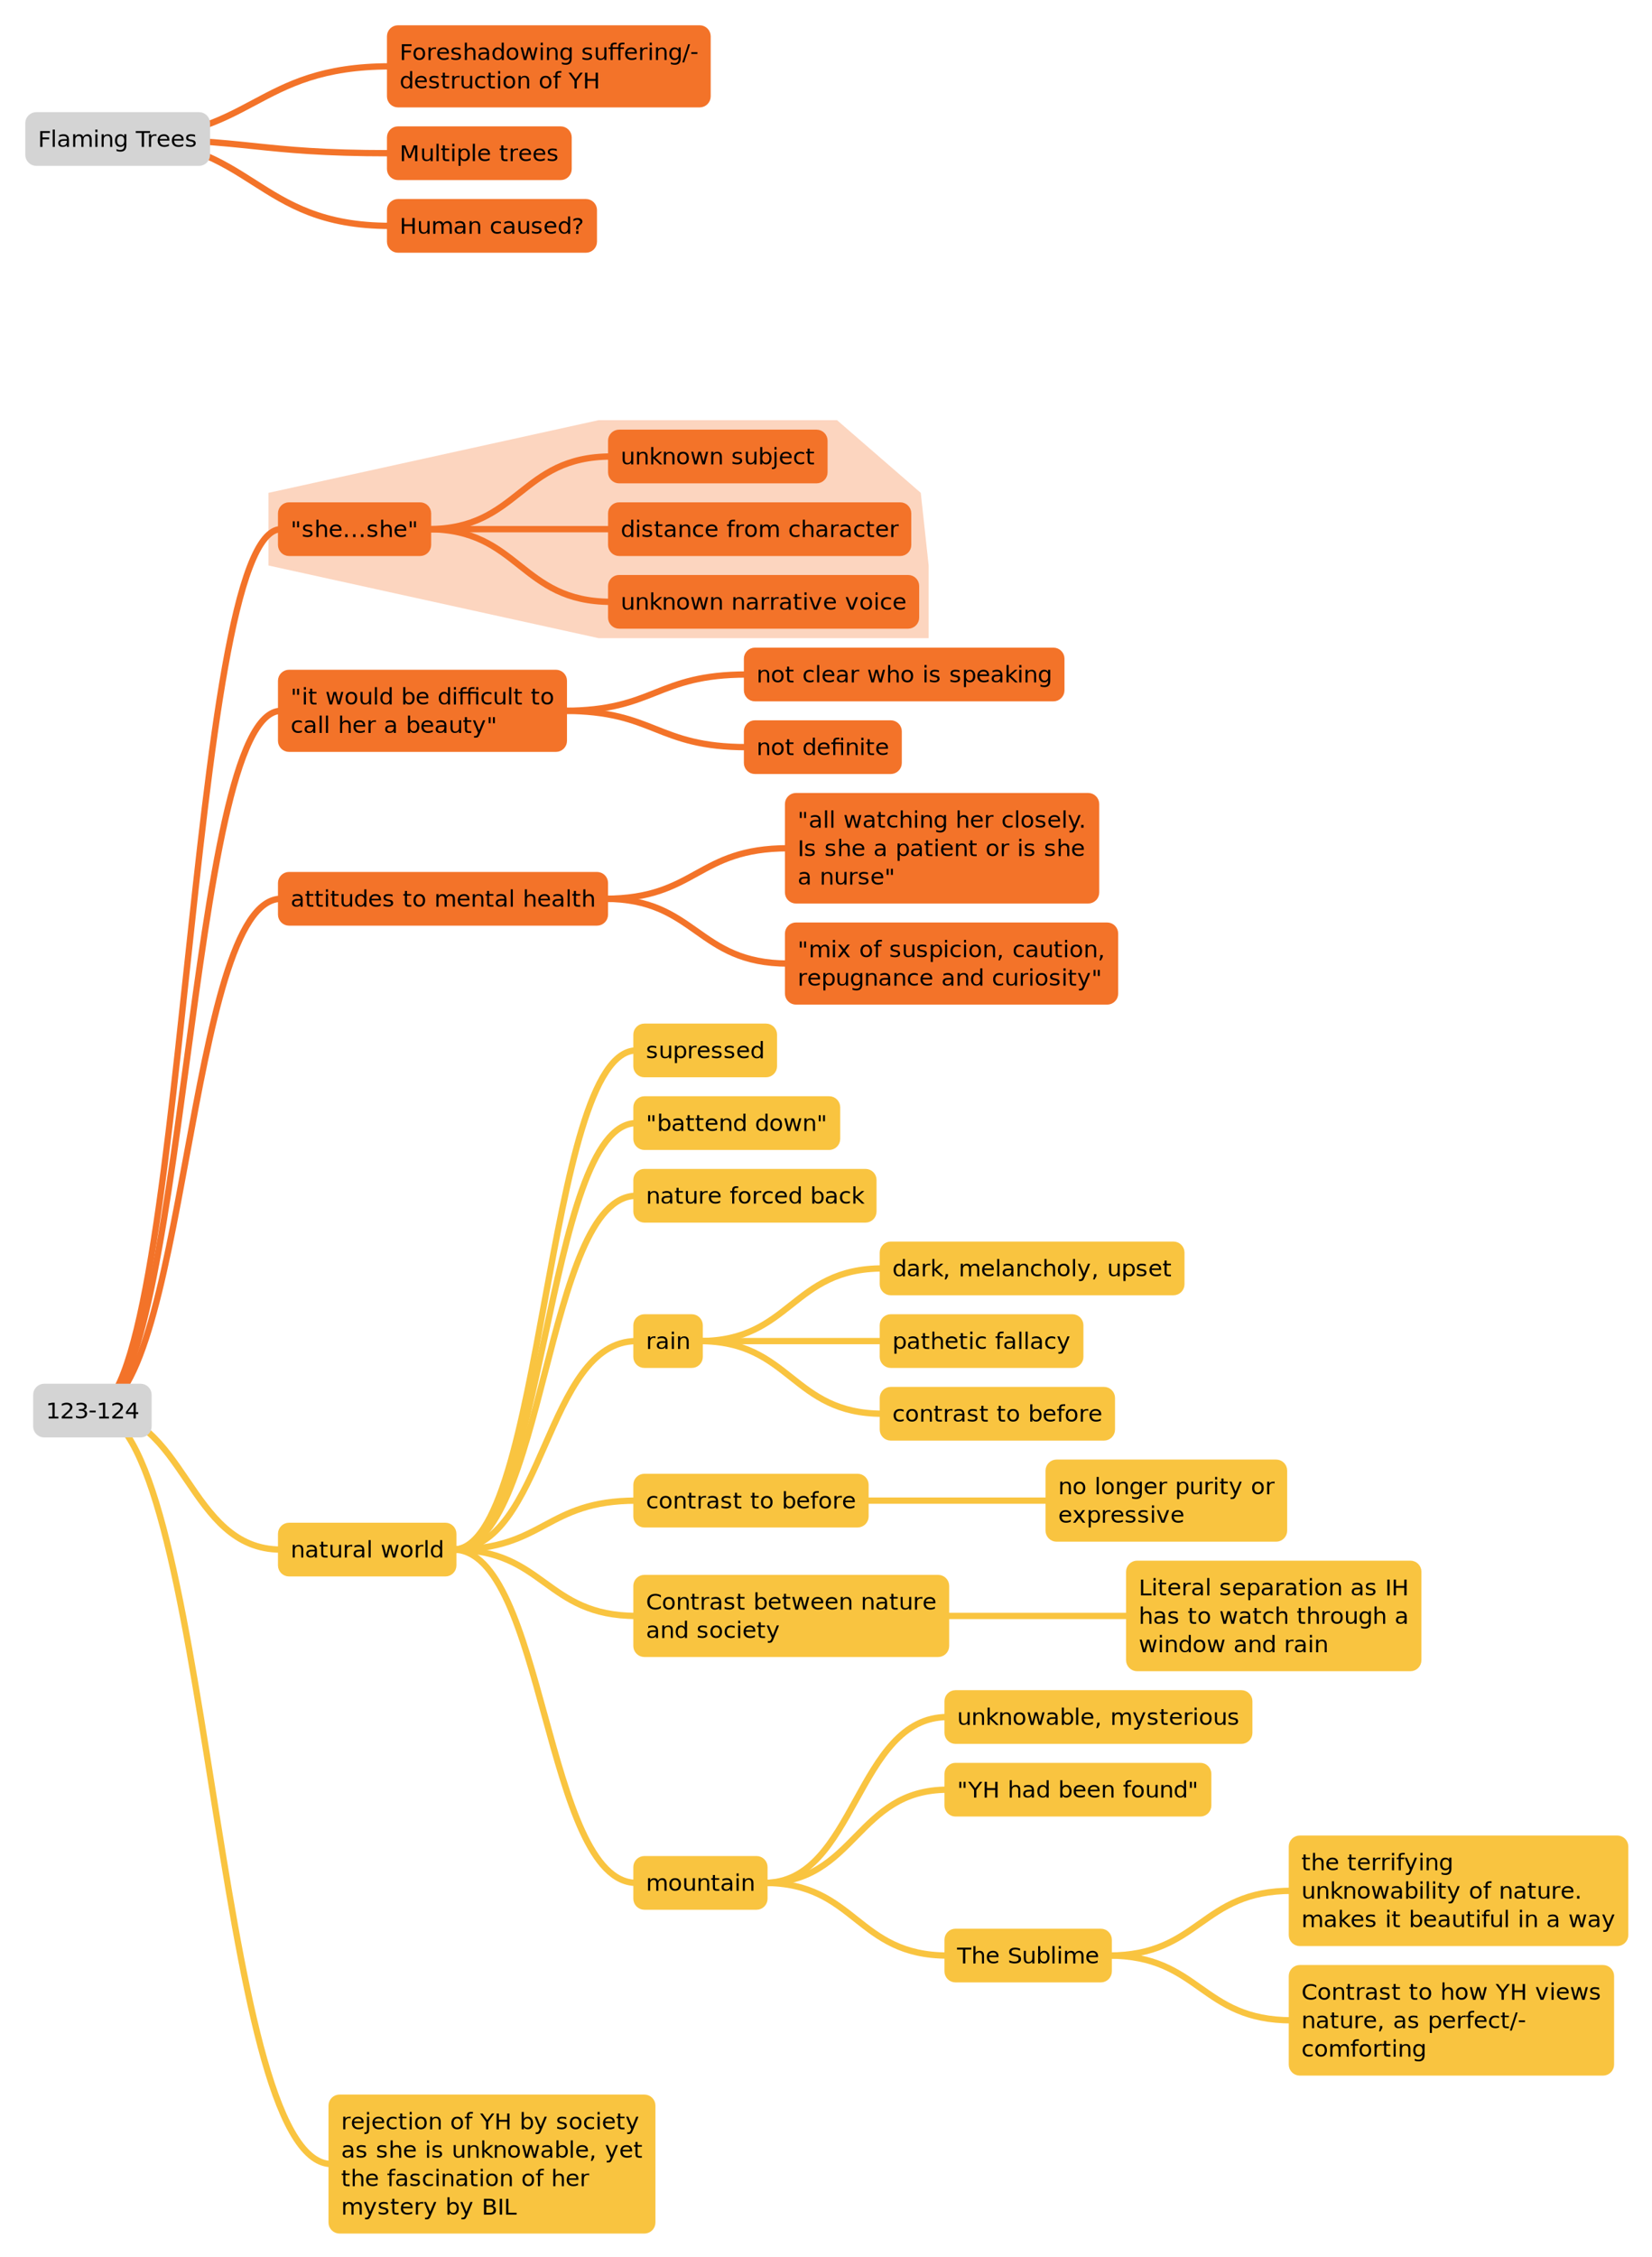 <svg xmlns="http://www.w3.org/2000/svg" xmlns:xlink="http://www.w3.org/1999/xlink" width="1046pt" height="1429pt" version="1.1" viewBox="0 0 1046 1429"><defs><g><symbol id="glyph0-0" overflow="visible"><path style="stroke:none" d="M 0.953 2.812 L 0.953 -10.125 L 8.062 -10.125 L 8.062 2.812 Z M 1.766 2 L 7.25 2 L 7.25 -9.297 L 1.766 -9.297 Z M 1.766 2"/></symbol><symbol id="glyph0-1" overflow="visible"><path style="stroke:none" d="M 1.438 -10 L 7.594 -10 L 7.594 -8.812 L 2.891 -8.812 L 2.891 -6 L 7.125 -6 L 7.125 -4.812 L 2.891 -4.812 L 2.891 0 L 1.438 0 Z M 1.438 -10"/></symbol><symbol id="glyph0-2" overflow="visible"><path style="stroke:none" d="M 4.484 -6.906 C 3.785 -6.906 3.227 -6.645 2.812 -6.125 C 2.406 -5.602 2.203 -4.895 2.203 -4 C 2.203 -3.102 2.406 -2.395 2.812 -1.875 C 3.219 -1.352 3.773 -1.094 4.484 -1.094 C 5.191 -1.094 5.75 -1.352 6.156 -1.875 C 6.57 -2.395 6.781 -3.102 6.781 -4 C 6.781 -4.895 6.57 -5.602 6.156 -6.125 C 5.75 -6.645 5.191 -6.906 4.484 -6.906 Z M 4.484 -8 C 5.641 -8 6.539 -7.645 7.188 -6.938 C 7.844 -6.227 8.172 -5.25 8.172 -4 C 8.172 -2.758 7.844 -1.781 7.188 -1.062 C 6.539 -0.352 5.641 0 4.484 0 C 3.336 0 2.438 -0.352 1.781 -1.062 C 1.133 -1.781 0.812 -2.758 0.812 -4 C 0.812 -5.25 1.133 -6.227 1.781 -6.938 C 2.438 -7.645 3.336 -8 4.484 -8 Z M 4.484 -8"/></symbol><symbol id="glyph0-3" overflow="visible"><path style="stroke:none" d="M 6.031 -6.797 C 5.883 -6.879 5.723 -6.941 5.547 -6.984 C 5.367 -7.023 5.176 -7.047 4.969 -7.047 C 4.227 -7.047 3.656 -6.801 3.25 -6.312 C 2.852 -5.832 2.656 -5.133 2.656 -4.219 L 2.656 0 L 1.328 0 L 1.328 -8 L 2.656 -8 L 2.656 -6.781 C 2.938 -7.195 3.297 -7.504 3.734 -7.703 C 4.18 -7.898 4.723 -8 5.359 -8 C 5.453 -8 5.551 -8.004 5.656 -8.016 C 5.77 -8.035 5.895 -8.066 6.031 -8.109 Z M 6.031 -6.797"/></symbol><symbol id="glyph0-4" overflow="visible"><path style="stroke:none" d="M 8.25 -4.562 L 8.25 -4 L 2.188 -4 C 2.238 -3.051 2.508 -2.328 3 -1.828 C 3.488 -1.336 4.172 -1.094 5.047 -1.094 C 5.555 -1.094 6.047 -1.156 6.516 -1.281 C 6.992 -1.414 7.469 -1.613 7.938 -1.875 L 7.938 -0.609 C 7.469 -0.422 6.984 -0.27 6.484 -0.156 C 5.984 -0.051 5.477 0 4.969 0 C 3.688 0 2.672 -0.352 1.922 -1.062 C 1.18 -1.77 0.812 -2.727 0.812 -3.938 C 0.812 -5.188 1.164 -6.176 1.875 -6.906 C 2.582 -7.633 3.539 -8 4.75 -8 C 5.82 -8 6.672 -7.691 7.297 -7.078 C 7.93 -6.461 8.25 -5.625 8.25 -4.562 Z M 6.922 -5 C 6.91 -5.582 6.707 -6.047 6.312 -6.391 C 5.926 -6.734 5.406 -6.906 4.75 -6.906 C 4.02 -6.906 3.43 -6.738 2.984 -6.406 C 2.547 -6.082 2.297 -5.613 2.234 -5 Z M 6.922 -5"/></symbol><symbol id="glyph0-5" overflow="visible"><path style="stroke:none" d="M 6.5 -7.578 L 6.5 -6.391 C 6.125 -6.566 5.734 -6.695 5.328 -6.781 C 4.93 -6.875 4.52 -6.922 4.094 -6.922 C 3.438 -6.922 2.941 -6.828 2.609 -6.641 C 2.285 -6.453 2.125 -6.164 2.125 -5.781 C 2.125 -5.5 2.238 -5.273 2.469 -5.109 C 2.707 -4.941 3.18 -4.781 3.891 -4.625 L 4.344 -4.531 C 5.281 -4.344 5.941 -4.078 6.328 -3.734 C 6.723 -3.391 6.922 -2.91 6.922 -2.297 C 6.922 -1.586 6.625 -1.023 6.031 -0.609 C 5.445 -0.203 4.641 0 3.609 0 C 3.18 0 2.734 -0.039 2.266 -0.125 C 1.797 -0.207 1.305 -0.328 0.797 -0.484 L 0.797 -1.797 C 1.285 -1.555 1.766 -1.375 2.234 -1.25 C 2.703 -1.133 3.172 -1.078 3.641 -1.078 C 4.266 -1.078 4.742 -1.176 5.078 -1.375 C 5.41 -1.582 5.578 -1.867 5.578 -2.234 C 5.578 -2.566 5.453 -2.82 5.203 -3 C 4.961 -3.188 4.438 -3.359 3.625 -3.516 L 3.172 -3.625 C 2.348 -3.789 1.754 -4.039 1.391 -4.375 C 1.035 -4.719 0.859 -5.18 0.859 -5.766 C 0.859 -6.473 1.125 -7.02 1.656 -7.406 C 2.188 -7.801 2.945 -8 3.938 -8 C 4.414 -8 4.867 -7.961 5.297 -7.891 C 5.734 -7.828 6.133 -7.723 6.5 -7.578 Z M 6.5 -7.578"/></symbol><symbol id="glyph0-6" overflow="visible"><path style="stroke:none" d="M 8.047 -4.719 L 8.047 0 L 6.734 0 L 6.734 -4.672 C 6.734 -5.41 6.582 -5.961 6.281 -6.328 C 5.988 -6.691 5.547 -6.875 4.953 -6.875 C 4.242 -6.875 3.68 -6.656 3.266 -6.219 C 2.859 -5.781 2.656 -5.18 2.656 -4.422 L 2.656 0 L 1.328 0 L 1.328 -11 L 2.656 -11 L 2.656 -6.594 C 2.969 -7.062 3.336 -7.41 3.766 -7.641 C 4.191 -7.879 4.688 -8 5.25 -8 C 6.176 -8 6.875 -7.719 7.344 -7.156 C 7.812 -6.602 8.047 -5.789 8.047 -4.719 Z M 8.047 -4.719"/></symbol><symbol id="glyph0-7" overflow="visible"><path style="stroke:none" d="M 5.031 -3.906 C 3.969 -3.906 3.227 -3.785 2.812 -3.547 C 2.406 -3.316 2.203 -2.922 2.203 -2.359 C 2.203 -1.898 2.352 -1.535 2.656 -1.266 C 2.969 -1.004 3.391 -0.875 3.922 -0.875 C 4.648 -0.875 5.234 -1.125 5.672 -1.625 C 6.117 -2.133 6.344 -2.801 6.344 -3.625 L 6.344 -3.906 Z M 7.656 -4.453 L 7.656 0 L 6.344 0 L 6.344 -1.188 C 6.039 -0.781 5.664 -0.477 5.219 -0.281 C 4.77 -0.094 4.219 0 3.562 0 C 2.738 0 2.082 -0.211 1.594 -0.641 C 1.113 -1.066 0.875 -1.641 0.875 -2.359 C 0.875 -3.203 1.176 -3.836 1.781 -4.266 C 2.383 -4.691 3.285 -4.906 4.484 -4.906 L 6.344 -4.906 L 6.344 -5.031 C 6.344 -5.625 6.141 -6.082 5.734 -6.406 C 5.336 -6.738 4.781 -6.906 4.062 -6.906 C 3.602 -6.906 3.156 -6.852 2.719 -6.75 C 2.289 -6.645 1.875 -6.484 1.469 -6.266 L 1.469 -7.453 C 1.945 -7.629 2.41 -7.766 2.859 -7.859 C 3.316 -7.953 3.766 -8 4.203 -8 C 5.359 -8 6.223 -7.703 6.797 -7.109 C 7.367 -6.523 7.656 -5.641 7.656 -4.453 Z M 7.656 -4.453"/></symbol><symbol id="glyph0-8" overflow="visible"><path style="stroke:none" d="M 6.656 -6.625 L 6.656 -11 L 7.984 -11 L 7.984 0 L 6.656 0 L 6.656 -1.172 C 6.383 -0.773 6.035 -0.477 5.609 -0.281 C 5.191 -0.094 4.688 0 4.094 0 C 3.125 0 2.332 -0.363 1.719 -1.094 C 1.113 -1.832 0.812 -2.801 0.812 -4 C 0.812 -5.195 1.113 -6.16 1.719 -6.891 C 2.332 -7.629 3.125 -8 4.094 -8 C 4.688 -8 5.191 -7.883 5.609 -7.656 C 6.035 -7.438 6.383 -7.094 6.656 -6.625 Z M 2.172 -3.891 C 2.172 -2.953 2.367 -2.211 2.766 -1.672 C 3.16 -1.141 3.707 -0.875 4.406 -0.875 C 5.102 -0.875 5.648 -1.141 6.047 -1.672 C 6.453 -2.211 6.656 -2.953 6.656 -3.891 C 6.656 -4.836 6.453 -5.578 6.047 -6.109 C 5.648 -6.648 5.102 -6.922 4.406 -6.922 C 3.707 -6.922 3.16 -6.648 2.766 -6.109 C 2.367 -5.578 2.172 -4.836 2.172 -3.891 Z M 2.172 -3.891"/></symbol><symbol id="glyph0-9" overflow="visible"><path style="stroke:none" d="M 0.609 -8 L 1.938 -8 L 3.578 -1.75 L 5.219 -8 L 6.781 -8 L 8.422 -1.75 L 10.062 -8 L 11.391 -8 L 9.281 0 L 7.734 0 L 6 -6.562 L 4.266 0 L 2.719 0 Z M 0.609 -8"/></symbol><symbol id="glyph0-10" overflow="visible"><path style="stroke:none" d="M 1.375 -8 L 2.703 -8 L 2.703 0 L 1.375 0 Z M 1.375 -11 L 2.703 -11 L 2.703 -9.375 L 1.375 -9.375 Z M 1.375 -11"/></symbol><symbol id="glyph0-11" overflow="visible"><path style="stroke:none" d="M 8.047 -4.719 L 8.047 0 L 6.734 0 L 6.734 -4.797 C 6.734 -5.555 6.582 -6.125 6.281 -6.5 C 5.988 -6.875 5.547 -7.062 4.953 -7.062 C 4.242 -7.062 3.68 -6.836 3.266 -6.391 C 2.859 -5.941 2.656 -5.328 2.656 -4.547 L 2.656 0 L 1.328 0 L 1.328 -8 L 2.656 -8 L 2.656 -6.766 C 2.969 -7.172 3.336 -7.477 3.766 -7.688 C 4.191 -7.895 4.688 -8 5.25 -8 C 6.176 -8 6.875 -7.719 7.344 -7.156 C 7.812 -6.602 8.047 -5.789 8.047 -4.719 Z M 8.047 -4.719"/></symbol><symbol id="glyph0-12" overflow="visible"><path style="stroke:none" d="M 6.656 -4 C 6.656 -4.926 6.457 -5.645 6.062 -6.156 C 5.676 -6.664 5.125 -6.922 4.406 -6.922 C 3.707 -6.922 3.16 -6.664 2.766 -6.156 C 2.367 -5.645 2.172 -4.926 2.172 -4 C 2.172 -3.07 2.367 -2.352 2.766 -1.844 C 3.16 -1.332 3.707 -1.078 4.406 -1.078 C 5.125 -1.078 5.676 -1.332 6.062 -1.844 C 6.457 -2.352 6.656 -3.07 6.656 -4 Z M 7.984 -1.016 C 7.984 0.336 7.676 1.344 7.062 2 C 6.457 2.664 5.531 3 4.281 3 C 3.82 3 3.383 2.961 2.969 2.891 C 2.562 2.828 2.164 2.727 1.781 2.594 L 1.781 1.328 C 2.164 1.547 2.547 1.703 2.922 1.797 C 3.297 1.891 3.68 1.938 4.078 1.938 C 4.941 1.938 5.586 1.711 6.016 1.266 C 6.441 0.828 6.656 0.16 6.656 -0.734 L 6.656 -1.375 C 6.383 -0.914 6.035 -0.57 5.609 -0.344 C 5.191 -0.113 4.688 0 4.094 0 C 3.102 0 2.305 -0.363 1.703 -1.094 C 1.109 -1.82 0.812 -2.789 0.812 -4 C 0.812 -5.207 1.109 -6.176 1.703 -6.906 C 2.305 -7.633 3.102 -8 4.094 -8 C 4.688 -8 5.191 -7.883 5.609 -7.656 C 6.035 -7.426 6.383 -7.082 6.656 -6.625 L 6.656 -8 L 7.984 -8 Z M 7.984 -1.016"/></symbol><symbol id="glyph0-13" overflow="visible"><path style="stroke:none"/></symbol><symbol id="glyph0-14" overflow="visible"><path style="stroke:none" d="M 1.25 -3.281 L 1.25 -8 L 2.562 -8 L 2.562 -3.188 C 2.562 -2.426 2.707 -1.852 3 -1.469 C 3.301 -1.094 3.75 -0.906 4.344 -0.906 C 5.051 -0.906 5.609 -1.129 6.016 -1.578 C 6.43 -2.035 6.641 -2.656 6.641 -3.438 L 6.641 -8 L 7.969 -8 L 7.969 0 L 6.641 0 L 6.641 -1.203 C 6.328 -0.797 5.957 -0.492 5.531 -0.297 C 5.113 -0.098 4.625 0 4.062 0 C 3.133 0 2.43 -0.273 1.953 -0.828 C 1.484 -1.391 1.25 -2.207 1.25 -3.281 Z M 4.562 -8 Z M 4.562 -8"/></symbol><symbol id="glyph0-15" overflow="visible"><path style="stroke:none" d="M 10.391 -11 L 10.391 -9.938 L 9.125 -9.938 C 8.656 -9.938 8.328 -9.844 8.141 -9.656 C 7.953 -9.477 7.859 -9.148 7.859 -8.672 L 7.859 -8 L 10.031 -8 L 10.031 -7 L 7.859 -7 L 7.859 0 L 6.547 0 L 6.547 -7 L 2.922 -7 L 2.922 0 L 1.594 0 L 1.594 -7 L 0.344 -7 L 0.344 -8 L 1.594 -8 L 1.594 -8.547 C 1.594 -9.398 1.801 -10.02 2.219 -10.406 C 2.633 -10.801 3.297 -11 4.203 -11 L 5.438 -11 L 5.438 -9.938 L 4.188 -9.938 C 3.707 -9.938 3.375 -9.844 3.188 -9.656 C 3.008 -9.477 2.922 -9.148 2.922 -8.672 L 2.922 -8 L 6.547 -8 L 6.547 -8.547 C 6.547 -9.398 6.75 -10.02 7.156 -10.406 C 7.57 -10.801 8.234 -11 9.141 -11 Z M 10.391 -11"/></symbol><symbol id="glyph0-16" overflow="visible"><path style="stroke:none" d="M 3.719 -10 L 4.938 -10 L 1.219 1.5 L 0 1.5 Z M 3.719 -10"/></symbol><symbol id="glyph0-17" overflow="visible"><path style="stroke:none" d="M 0.719 -4.984 L 4.578 -4.984 L 4.578 -3.844 L 0.719 -3.844 Z M 0.719 -4.984"/></symbol><symbol id="glyph0-18" overflow="visible"><path style="stroke:none" d="M 2.688 -10 L 2.688 -8 L 5.406 -8 L 5.406 -7 L 2.688 -7 L 2.688 -2.625 C 2.688 -1.969 2.773 -1.547 2.953 -1.359 C 3.129 -1.172 3.492 -1.078 4.047 -1.078 L 5.406 -1.078 L 5.406 0 L 4.047 0 C 3.023 0 2.32 -0.188 1.938 -0.562 C 1.551 -0.945 1.359 -1.645 1.359 -2.656 L 1.359 -7 L 0.391 -7 L 0.391 -8 L 1.359 -8 L 1.359 -10 Z M 2.688 -10"/></symbol><symbol id="glyph0-19" overflow="visible"><path style="stroke:none" d="M 7.156 -7.516 L 7.156 -6.328 C 6.781 -6.516 6.406 -6.656 6.031 -6.75 C 5.656 -6.852 5.281 -6.906 4.906 -6.906 C 4.051 -6.906 3.383 -6.648 2.906 -6.141 C 2.438 -5.629 2.203 -4.914 2.203 -4 C 2.203 -3.082 2.438 -2.367 2.906 -1.859 C 3.383 -1.348 4.051 -1.094 4.906 -1.094 C 5.281 -1.094 5.656 -1.141 6.031 -1.234 C 6.406 -1.328 6.781 -1.473 7.156 -1.672 L 7.156 -0.5 C 6.789 -0.332 6.41 -0.207 6.016 -0.125 C 5.617 -0.039 5.195 0 4.75 0 C 3.539 0 2.582 -0.359 1.875 -1.078 C 1.164 -1.797 0.812 -2.77 0.812 -4 C 0.812 -5.238 1.172 -6.211 1.891 -6.922 C 2.609 -7.641 3.594 -8 4.844 -8 C 5.25 -8 5.645 -7.957 6.031 -7.875 C 6.414 -7.789 6.789 -7.672 7.156 -7.516 Z M 7.156 -7.516"/></symbol><symbol id="glyph0-20" overflow="visible"><path style="stroke:none" d="M 5.438 -11 L 5.438 -9.938 L 4.188 -9.938 C 3.707 -9.938 3.375 -9.844 3.188 -9.656 C 3.008 -9.477 2.922 -9.148 2.922 -8.672 L 2.922 -8 L 5.094 -8 L 5.094 -7 L 2.922 -7 L 2.922 0 L 1.594 0 L 1.594 -7 L 0.344 -7 L 0.344 -8 L 1.594 -8 L 1.594 -8.547 C 1.594 -9.398 1.801 -10.02 2.219 -10.406 C 2.633 -10.801 3.297 -11 4.203 -11 Z M 5.438 -11"/></symbol><symbol id="glyph0-21" overflow="visible"><path style="stroke:none" d="M -0.031 -10 L 1.531 -10 L 4.484 -5.891 L 7.438 -10 L 8.984 -10 L 5.203 -4.766 L 5.203 0 L 3.75 0 L 3.75 -4.766 Z M -0.031 -10"/></symbol><symbol id="glyph0-22" overflow="visible"><path style="stroke:none" d="M 1.438 -10 L 2.891 -10 L 2.891 -6 L 8.141 -6 L 8.141 -10 L 9.594 -10 L 9.594 0 L 8.141 0 L 8.141 -4.812 L 2.891 -4.812 L 2.891 0 L 1.438 0 Z M 1.438 -10"/></symbol><symbol id="glyph0-23" overflow="visible"><path style="stroke:none" d="M 1.438 -10 L 3.594 -10 L 6.328 -3.188 L 9.062 -10 L 11.219 -10 L 11.219 0 L 9.812 0 L 9.812 -8.781 L 7.062 -1.922 L 5.609 -1.922 L 2.844 -8.781 L 2.844 0 L 1.438 0 Z M 1.438 -10"/></symbol><symbol id="glyph0-24" overflow="visible"><path style="stroke:none" d="M 1.375 -11 L 2.703 -11 L 2.703 0 L 1.375 0 Z M 1.375 -11"/></symbol><symbol id="glyph0-25" overflow="visible"><path style="stroke:none" d="M 2.656 -1.375 L 2.656 3 L 1.328 3 L 1.328 -8 L 2.656 -8 L 2.656 -6.812 C 2.938 -7.219 3.285 -7.516 3.703 -7.703 C 4.129 -7.898 4.633 -8 5.219 -8 C 6.195 -8 6.988 -7.629 7.594 -6.891 C 8.207 -6.16 8.516 -5.195 8.516 -4 C 8.516 -2.801 8.207 -1.832 7.594 -1.094 C 6.988 -0.363 6.195 0 5.219 0 C 4.633 0 4.129 -0.109 3.703 -0.328 C 3.285 -0.555 2.938 -0.906 2.656 -1.375 Z M 7.141 -4.094 C 7.141 -5.031 6.941 -5.766 6.547 -6.297 C 6.148 -6.836 5.602 -7.109 4.906 -7.109 C 4.207 -7.109 3.656 -6.836 3.25 -6.297 C 2.852 -5.766 2.656 -5.031 2.656 -4.094 C 2.656 -3.156 2.852 -2.414 3.25 -1.875 C 3.656 -1.344 4.207 -1.078 4.906 -1.078 C 5.602 -1.078 6.148 -1.344 6.547 -1.875 C 6.941 -2.414 7.141 -3.156 7.141 -4.094 Z M 7.141 -4.094"/></symbol><symbol id="glyph0-26" overflow="visible"><path style="stroke:none" d="M 7.625 -6.312 C 7.957 -6.883 8.352 -7.305 8.812 -7.578 C 9.27 -7.859 9.812 -8 10.438 -8 C 11.27 -8 11.91 -7.711 12.359 -7.141 C 12.816 -6.578 13.047 -5.77 13.047 -4.719 L 13.047 0 L 11.719 0 L 11.719 -4.672 C 11.719 -5.422 11.582 -5.973 11.312 -6.328 C 11.039 -6.691 10.625 -6.875 10.062 -6.875 C 9.383 -6.875 8.848 -6.656 8.453 -6.219 C 8.055 -5.781 7.859 -5.18 7.859 -4.422 L 7.859 0 L 6.531 0 L 6.531 -4.672 C 6.531 -5.422 6.391 -5.973 6.109 -6.328 C 5.836 -6.691 5.422 -6.875 4.859 -6.875 C 4.18 -6.875 3.645 -6.648 3.25 -6.203 C 2.852 -5.766 2.656 -5.172 2.656 -4.422 L 2.656 0 L 1.328 0 L 1.328 -8 L 2.656 -8 L 2.656 -6.594 C 2.957 -7.07 3.316 -7.426 3.734 -7.656 C 4.16 -7.883 4.66 -8 5.234 -8 C 5.816 -8 6.312 -7.852 6.719 -7.562 C 7.133 -7.281 7.438 -6.863 7.625 -6.312 Z M 7.625 -6.312"/></symbol><symbol id="glyph0-27" overflow="visible"><path style="stroke:none" d="M 2.797 -1.766 L 4.25 -1.766 L 4.25 0 L 2.797 0 Z M 4.219 -2.719 L 2.844 -2.719 L 2.844 -3.719 C 2.844 -4.145 2.91 -4.5 3.047 -4.781 C 3.18 -5.062 3.461 -5.383 3.891 -5.75 L 4.531 -6.328 C 4.801 -6.555 5 -6.77 5.125 -6.969 C 5.25 -7.164 5.312 -7.367 5.312 -7.578 C 5.312 -7.961 5.156 -8.27 4.844 -8.5 C 4.531 -8.738 4.113 -8.859 3.594 -8.859 C 3.219 -8.859 2.816 -8.785 2.391 -8.641 C 1.961 -8.492 1.516 -8.273 1.047 -7.984 L 1.047 -9.219 C 1.492 -9.477 1.945 -9.672 2.406 -9.797 C 2.875 -9.93 3.352 -10 3.844 -10 C 4.727 -10 5.438 -9.789 5.969 -9.375 C 6.5 -8.957 6.766 -8.398 6.766 -7.703 C 6.766 -7.379 6.676 -7.066 6.5 -6.766 C 6.332 -6.473 6.035 -6.133 5.609 -5.75 L 4.969 -5.203 C 4.75 -4.992 4.594 -4.832 4.5 -4.719 C 4.406 -4.602 4.336 -4.488 4.297 -4.375 C 4.266 -4.289 4.242 -4.18 4.234 -4.047 C 4.223 -3.922 4.219 -3.742 4.219 -3.516 Z M 4.219 -2.719"/></symbol><symbol id="glyph0-28" overflow="visible"><path style="stroke:none" d="M -0.047 -10 L 9 -10 L 9 -8.812 L 5.203 -8.812 L 5.203 0 L 3.75 0 L 3.75 -8.812 L -0.047 -8.812 Z M -0.047 -10"/></symbol><symbol id="glyph0-29" overflow="visible"><path style="stroke:none" d="M 1.328 -11 L 2.656 -11 L 2.656 -4.547 L 6.594 -8 L 8.281 -8 L 4.016 -4.25 L 8.453 0 L 6.734 0 L 2.656 -3.906 L 2.656 0 L 1.328 0 Z M 1.328 -11"/></symbol><symbol id="glyph0-30" overflow="visible"><path style="stroke:none" d="M 7.141 -4 C 7.141 -4.906 6.941 -5.617 6.547 -6.141 C 6.148 -6.66 5.602 -6.922 4.906 -6.922 C 4.207 -6.922 3.656 -6.66 3.25 -6.141 C 2.852 -5.617 2.656 -4.906 2.656 -4 C 2.656 -3.094 2.852 -2.379 3.25 -1.859 C 3.656 -1.336 4.207 -1.078 4.906 -1.078 C 5.602 -1.078 6.148 -1.336 6.547 -1.859 C 6.941 -2.379 7.141 -3.094 7.141 -4 Z M 2.656 -6.625 C 2.938 -7.094 3.285 -7.438 3.703 -7.656 C 4.129 -7.883 4.633 -8 5.219 -8 C 6.195 -8 6.988 -7.629 7.594 -6.891 C 8.207 -6.16 8.516 -5.195 8.516 -4 C 8.516 -2.801 8.207 -1.832 7.594 -1.094 C 6.988 -0.363 6.195 0 5.219 0 C 4.633 0 4.129 -0.109 3.703 -0.328 C 3.285 -0.555 2.938 -0.906 2.656 -1.375 L 2.656 0 L 1.328 0 L 1.328 -11 L 2.656 -11 Z M 2.656 -6.625"/></symbol><symbol id="glyph0-31" overflow="visible"><path style="stroke:none" d="M 1.375 -8 L 2.703 -8 L 2.703 0.109 C 2.703 1.117 2.504 1.852 2.109 2.312 C 1.723 2.77 1.098 3 0.234 3 L -0.266 3 L -0.266 1.906 L 0.094 1.906 C 0.594 1.906 0.93 1.789 1.109 1.562 C 1.285 1.332 1.375 0.852 1.375 0.125 Z M 1.375 -11 L 2.703 -11 L 2.703 -9.375 L 1.375 -9.375 Z M 1.375 -11"/></symbol><symbol id="glyph0-32" overflow="visible"><path style="stroke:none" d="M 0.438 -8 L 1.828 -8 L 4.344 -1.281 L 6.844 -8 L 8.25 -8 L 5.234 0 L 3.453 0 Z M 0.438 -8"/></symbol><symbol id="glyph0-33" overflow="visible"><path style="stroke:none" d="M 2.625 -10 L 2.625 -6.141 L 1.406 -6.141 L 1.406 -10 Z M 5.344 -10 L 5.344 -6.141 L 4.125 -6.141 L 4.125 -10 Z M 5.344 -10"/></symbol><symbol id="glyph0-34" overflow="visible"><path style="stroke:none" d="M 1.562 -1.766 L 3.078 -1.766 L 3.078 0 L 1.562 0 Z M 1.562 -1.766"/></symbol><symbol id="glyph0-35" overflow="visible"><path style="stroke:none" d="M 7.859 -8 L 7.859 0 L 6.547 0 L 6.547 -7 L 2.922 -7 L 2.922 0 L 1.594 0 L 1.594 -7 L 0.344 -7 L 0.344 -8 L 1.594 -8 L 1.594 -8.547 C 1.594 -9.379 1.801 -9.992 2.219 -10.391 C 2.633 -10.797 3.27 -11 4.125 -11 L 5.438 -11 L 5.438 -9.938 L 4.188 -9.938 C 3.707 -9.938 3.375 -9.844 3.188 -9.656 C 3.008 -9.477 2.922 -9.148 2.922 -8.672 L 2.922 -8 Z M 6.547 -11 L 7.859 -11 L 7.859 -9.375 L 6.547 -9.375 Z M 6.547 -11"/></symbol><symbol id="glyph0-36" overflow="visible"><path style="stroke:none" d="M 5.438 -11 L 5.438 -9.938 L 4.188 -9.938 C 3.707 -9.938 3.375 -9.844 3.188 -9.656 C 3.008 -9.477 2.922 -9.148 2.922 -8.672 L 2.922 -8 L 6.547 -8 L 6.547 -8.547 C 6.547 -9.398 6.75 -10.02 7.156 -10.406 C 7.289 -10.539 7.453 -10.648 7.641 -10.734 C 8.016 -10.91 8.516 -11 9.141 -11 L 10.391 -11 L 10.391 -9.938 L 9.125 -9.938 C 8.656 -9.938 8.328 -9.844 8.141 -9.656 C 7.953 -9.477 7.859 -9.148 7.859 -8.672 L 7.859 -8 L 12.812 -8 L 12.812 0 L 11.484 0 L 11.484 -7 L 7.859 -7 L 7.859 0 L 6.547 0 L 6.547 -7 L 2.922 -7 L 2.922 0 L 1.594 0 L 1.594 -7 L 0.344 -7 L 0.344 -8 L 1.594 -8 L 1.594 -8.547 C 1.594 -9.398 1.801 -10.02 2.219 -10.406 C 2.633 -10.801 3.297 -11 4.203 -11 Z M 11.484 -11 L 12.812 -11 L 12.812 -9.375 L 11.484 -9.375 Z M 11.484 -11"/></symbol><symbol id="glyph0-37" overflow="visible"><path style="stroke:none" d="M 4.719 0.703 C 4.344 1.66 3.977 2.281 3.625 2.562 C 3.281 2.852 2.812 3 2.219 3 L 1.156 3 L 1.156 1.922 L 1.938 1.922 C 2.301 1.922 2.582 1.832 2.781 1.656 C 2.977 1.488 3.203 1.086 3.453 0.453 L 3.688 -0.141 L 0.438 -8 L 1.828 -8 L 4.344 -1.75 L 6.844 -8 L 8.25 -8 Z M 4.719 0.703"/></symbol><symbol id="glyph0-38" overflow="visible"><path style="stroke:none" d="M 1.438 -10 L 2.891 -10 L 2.891 0 L 1.438 0 Z M 1.438 -10"/></symbol><symbol id="glyph0-39" overflow="visible"><path style="stroke:none" d="M 8.047 -8 L 5.156 -4.109 L 8.203 0 L 6.641 0 L 4.312 -3.141 L 1.984 0 L 0.422 0 L 3.531 -4.188 L 0.688 -8 L 2.25 -8 L 4.375 -5.156 L 6.5 -8 Z M 8.047 -8"/></symbol><symbol id="glyph0-40" overflow="visible"><path style="stroke:none" d="M 1.719 -1.422 L 3.234 -1.422 L 3.234 -0.219 L 2.062 2 L 1.125 2 L 1.719 -0.219 Z M 1.719 -1.422"/></symbol><symbol id="glyph0-41" overflow="visible"><path style="stroke:none" d="M 1.438 -10 L 2.891 -10 L 2.891 -1.188 L 8.094 -1.188 L 8.094 0 L 1.438 0 Z M 1.438 -10"/></symbol><symbol id="glyph0-42" overflow="visible"><path style="stroke:none" d="M 9.453 -9.016 L 9.453 -7.656 C 8.961 -8.051 8.441 -8.348 7.891 -8.547 C 7.336 -8.742 6.75 -8.844 6.125 -8.844 C 4.906 -8.844 3.969 -8.516 3.312 -7.859 C 2.664 -7.203 2.344 -6.25 2.344 -5 C 2.344 -3.758 2.664 -2.805 3.312 -2.141 C 3.969 -1.484 4.906 -1.156 6.125 -1.156 C 6.75 -1.156 7.336 -1.254 7.891 -1.453 C 8.441 -1.648 8.961 -1.945 9.453 -2.344 L 9.453 -1 C 8.941 -0.664 8.398 -0.414 7.828 -0.25 C 7.266 -0.082 6.672 0 6.047 0 C 4.43 0 3.156 -0.441 2.219 -1.328 C 1.289 -2.223 0.828 -3.445 0.828 -5 C 0.828 -6.551 1.289 -7.77 2.219 -8.656 C 3.156 -9.551 4.43 -10 6.047 -10 C 6.68 -10 7.281 -9.914 7.844 -9.75 C 8.414 -9.594 8.953 -9.348 9.453 -9.016 Z M 9.453 -9.016"/></symbol><symbol id="glyph0-43" overflow="visible"><path style="stroke:none" d="M 7.859 -9.469 L 7.859 -8.172 C 7.305 -8.398 6.785 -8.57 6.297 -8.688 C 5.805 -8.801 5.336 -8.859 4.891 -8.859 C 4.098 -8.859 3.488 -8.723 3.062 -8.453 C 2.633 -8.18 2.422 -7.789 2.422 -7.281 C 2.422 -6.863 2.562 -6.547 2.844 -6.328 C 3.133 -6.109 3.676 -5.938 4.469 -5.812 L 5.344 -5.641 C 6.414 -5.461 7.207 -5.141 7.719 -4.672 C 8.238 -4.211 8.5 -3.598 8.5 -2.828 C 8.5 -1.898 8.148 -1.195 7.453 -0.719 C 6.754 -0.238 5.738 0 4.406 0 C 3.895 0 3.352 -0.051 2.781 -0.156 C 2.207 -0.27 1.617 -0.438 1.016 -0.656 L 1.016 -2.016 C 1.598 -1.723 2.172 -1.504 2.734 -1.359 C 3.297 -1.211 3.852 -1.141 4.406 -1.141 C 5.227 -1.141 5.863 -1.285 6.312 -1.578 C 6.758 -1.867 6.984 -2.281 6.984 -2.812 C 6.984 -3.281 6.82 -3.648 6.5 -3.922 C 6.176 -4.191 5.648 -4.391 4.922 -4.516 L 4.031 -4.672 C 2.957 -4.859 2.176 -5.156 1.688 -5.562 C 1.207 -5.977 0.969 -6.551 0.969 -7.281 C 0.969 -8.125 1.301 -8.785 1.969 -9.266 C 2.633 -9.754 3.551 -10 4.719 -10 C 5.219 -10 5.727 -9.953 6.25 -9.859 C 6.77 -9.773 7.305 -9.645 7.859 -9.469 Z M 7.859 -9.469"/></symbol><symbol id="glyph0-44" overflow="visible"><path style="stroke:none" d="M 2.891 -4.844 L 2.891 -1.156 L 5.203 -1.156 C 5.984 -1.156 6.562 -1.305 6.938 -1.609 C 7.312 -1.91 7.5 -2.375 7.5 -3 C 7.5 -3.633 7.312 -4.098 6.938 -4.391 C 6.562 -4.691 5.984 -4.844 5.203 -4.844 Z M 2.891 -8.844 L 2.891 -5.969 L 5.031 -5.969 C 5.738 -5.969 6.266 -6.086 6.609 -6.328 C 6.953 -6.566 7.125 -6.926 7.125 -7.406 C 7.125 -7.883 6.953 -8.242 6.609 -8.484 C 6.266 -8.723 5.738 -8.844 5.031 -8.844 Z M 1.438 -10 L 5.141 -10 C 6.242 -10 7.094 -9.789 7.688 -9.375 C 8.281 -8.957 8.578 -8.359 8.578 -7.578 C 8.578 -6.973 8.426 -6.492 8.125 -6.141 C 7.82 -5.785 7.375 -5.562 6.781 -5.469 C 7.488 -5.32 8.039 -5.02 8.438 -4.562 C 8.832 -4.102 9.031 -3.531 9.031 -2.844 C 9.031 -1.938 8.703 -1.234 8.047 -0.734 C 7.398 -0.242 6.477 0 5.281 0 L 1.438 0 Z M 1.438 -10"/></symbol><symbol id="glyph0-45" overflow="visible"><path style="stroke:none" d="M 1.812 -1.188 L 4.188 -1.188 L 4.188 -8.781 L 1.609 -8.297 L 1.609 -9.516 L 4.172 -10 L 5.609 -10 L 5.609 -1.188 L 7.984 -1.188 L 7.984 0 L 1.812 0 Z M 1.812 -1.188"/></symbol><symbol id="glyph0-46" overflow="visible"><path style="stroke:none" d="M 2.812 -1.188 L 7.859 -1.188 L 7.859 0 L 1.078 0 L 1.078 -1.188 C 1.629 -1.695 2.379 -2.383 3.328 -3.25 C 4.273 -4.113 4.867 -4.672 5.109 -4.922 C 5.566 -5.391 5.891 -5.785 6.078 -6.109 C 6.266 -6.441 6.359 -6.766 6.359 -7.078 C 6.359 -7.598 6.156 -8.016 5.75 -8.328 C 5.352 -8.648 4.836 -8.812 4.203 -8.812 C 3.742 -8.812 3.258 -8.738 2.75 -8.594 C 2.25 -8.457 1.711 -8.242 1.141 -7.953 L 1.141 -9.312 C 1.723 -9.539 2.266 -9.711 2.766 -9.828 C 3.273 -9.941 3.742 -10 4.172 -10 C 5.273 -10 6.156 -9.75 6.812 -9.25 C 7.477 -8.75 7.812 -8.07 7.812 -7.219 C 7.812 -6.82 7.727 -6.441 7.562 -6.078 C 7.395 -5.723 7.094 -5.301 6.656 -4.812 C 6.539 -4.688 6.16 -4.32 5.516 -3.719 C 4.879 -3.113 3.977 -2.27 2.812 -1.188 Z M 2.812 -1.188"/></symbol><symbol id="glyph0-47" overflow="visible"><path style="stroke:none" d="M 5.953 -5.391 C 6.641 -5.254 7.176 -4.973 7.562 -4.547 C 7.957 -4.129 8.156 -3.613 8.156 -3 C 8.156 -2.039 7.789 -1.301 7.062 -0.781 C 6.344 -0.258 5.312 0 3.969 0 C 3.52 0 3.055 -0.039 2.578 -0.125 C 2.109 -0.219 1.625 -0.348 1.125 -0.516 L 1.125 -1.812 C 1.52 -1.602 1.957 -1.445 2.438 -1.344 C 2.914 -1.238 3.414 -1.188 3.938 -1.188 C 4.844 -1.188 5.531 -1.344 6 -1.656 C 6.477 -1.977 6.719 -2.441 6.719 -3.047 C 6.719 -3.609 6.492 -4.047 6.047 -4.359 C 5.609 -4.672 5 -4.828 4.219 -4.828 L 2.969 -4.828 L 2.969 -5.984 L 4.266 -5.984 C 4.984 -5.984 5.531 -6.102 5.906 -6.344 C 6.281 -6.582 6.469 -6.926 6.469 -7.375 C 6.469 -7.844 6.27 -8.195 5.875 -8.438 C 5.488 -8.688 4.938 -8.812 4.219 -8.812 C 3.82 -8.812 3.395 -8.773 2.938 -8.703 C 2.477 -8.629 1.977 -8.516 1.438 -8.359 L 1.438 -9.547 C 1.988 -9.703 2.504 -9.816 2.984 -9.891 C 3.461 -9.961 3.914 -10 4.344 -10 C 5.438 -10 6.301 -9.773 6.938 -9.328 C 7.582 -8.879 7.906 -8.273 7.906 -7.516 C 7.906 -6.973 7.734 -6.516 7.391 -6.141 C 7.055 -5.773 6.578 -5.523 5.953 -5.391 Z M 5.953 -5.391"/></symbol><symbol id="glyph0-48" overflow="visible"><path style="stroke:none" d="M 0.719 -4.984 L 4.578 -4.984 L 4.578 -3.844 L 0.719 -3.844 Z M 0.719 -4.984"/></symbol><symbol id="glyph0-49" overflow="visible"><path style="stroke:none" d="M 5.547 -8.906 L 1.891 -3.984 L 5.547 -3.984 Z M 5.172 -10 L 6.984 -10 L 6.984 -3.984 L 8.516 -3.984 L 8.516 -2.828 L 6.984 -2.828 L 6.984 0 L 5.547 0 L 5.547 -2.828 L 0.719 -2.828 L 0.719 -4.156 Z M 5.172 -10"/></symbol></g></defs><g id="surface3216"><path style="stroke:none;fill-rule:nonzero;fill:#f37329;fill-opacity:.3" d="M 170 312 L 379 266 L 530 266 L 583 312 L 588 358 L 588 404 L 379 404 L 170 358 Z M 170 312"/><path style="fill:none;stroke-width:4;stroke-linecap:round;stroke-linejoin:miter;stroke:#f37329;stroke-opacity:1;stroke-miterlimit:10" d="M 488.105 -227.316 C 574.355 -227.316 574.355 -273.316 660.605 -273.316" transform="matrix(1,0,0,1,-413.605,315.316)"/><path style="fill-rule:nonzero;fill:#f37329;fill-opacity:1;stroke-width:4;stroke-linecap:round;stroke-linejoin:miter;stroke:#f37329;stroke-opacity:1;stroke-miterlimit:10" d="M 665.605 -297.316 L 856.605 -297.316 C 859.367 -297.316 861.605 -295.078 861.605 -292.316 L 861.605 -254.316 C 861.605 -251.554 859.367 -249.316 856.605 -249.316 L 665.605 -249.316 C 662.844 -249.316 660.605 -251.554 660.605 -254.316 L 660.605 -292.316 C 660.605 -295.078 662.844 -297.316 665.605 -297.316 Z M 665.605 -297.316" transform="matrix(1,0,0,1,-413.605,315.316)"/><g style="fill:#000;fill-opacity:1"><use x="253" y="38" xlink:href="#glyph0-1"/><use x="261" y="38" xlink:href="#glyph0-2"/><use x="270" y="38" xlink:href="#glyph0-3"/><use x="276" y="38" xlink:href="#glyph0-4"/><use x="285" y="38" xlink:href="#glyph0-5"/><use x="293" y="38" xlink:href="#glyph0-6"/><use x="302" y="38" xlink:href="#glyph0-7"/><use x="311" y="38" xlink:href="#glyph0-8"/><use x="320" y="38" xlink:href="#glyph0-2"/><use x="329" y="38" xlink:href="#glyph0-9"/><use x="341" y="38" xlink:href="#glyph0-10"/><use x="345" y="38" xlink:href="#glyph0-11"/><use x="354" y="38" xlink:href="#glyph0-12"/><use x="363" y="38" xlink:href="#glyph0-13"/><use x="368" y="38" xlink:href="#glyph0-5"/><use x="376" y="38" xlink:href="#glyph0-14"/><use x="385" y="38" xlink:href="#glyph0-15"/><use x="395" y="38" xlink:href="#glyph0-4"/><use x="404" y="38" xlink:href="#glyph0-3"/><use x="410" y="38" xlink:href="#glyph0-10"/><use x="414" y="38" xlink:href="#glyph0-11"/><use x="423" y="38" xlink:href="#glyph0-12"/><use x="432" y="38" xlink:href="#glyph0-16"/><use x="437" y="38" xlink:href="#glyph0-17"/></g><g style="fill:#000;fill-opacity:1"><use x="253" y="56" xlink:href="#glyph0-8"/><use x="262" y="56" xlink:href="#glyph0-4"/><use x="271" y="56" xlink:href="#glyph0-5"/><use x="279" y="56" xlink:href="#glyph0-18"/><use x="285" y="56" xlink:href="#glyph0-3"/><use x="291" y="56" xlink:href="#glyph0-14"/><use x="300" y="56" xlink:href="#glyph0-19"/><use x="308" y="56" xlink:href="#glyph0-18"/><use x="314" y="56" xlink:href="#glyph0-10"/><use x="318" y="56" xlink:href="#glyph0-2"/><use x="327" y="56" xlink:href="#glyph0-11"/><use x="336" y="56" xlink:href="#glyph0-13"/><use x="341" y="56" xlink:href="#glyph0-2"/><use x="350" y="56" xlink:href="#glyph0-20"/><use x="355" y="56" xlink:href="#glyph0-13"/><use x="360" y="56" xlink:href="#glyph0-21"/><use x="369" y="56" xlink:href="#glyph0-22"/></g><path style="fill:none;stroke-width:4;stroke-linecap:round;stroke-linejoin:miter;stroke:#f37329;stroke-opacity:1;stroke-miterlimit:10" d="M 488.105 -227.316 C 574.355 -227.316 574.355 -218.316 660.605 -218.316" transform="matrix(1,0,0,1,-413.605,315.316)"/><path style="fill-rule:nonzero;fill:#f37329;fill-opacity:1;stroke-width:4;stroke-linecap:round;stroke-linejoin:miter;stroke:#f37329;stroke-opacity:1;stroke-miterlimit:10" d="M 665.605 -233.316 L 768.605 -233.316 C 771.367 -233.316 773.605 -231.078 773.605 -228.316 L 773.605 -208.316 C 773.605 -205.554 771.367 -203.316 768.605 -203.316 L 665.605 -203.316 C 662.844 -203.316 660.605 -205.554 660.605 -208.316 L 660.605 -228.316 C 660.605 -231.078 662.844 -233.316 665.605 -233.316 Z M 665.605 -233.316" transform="matrix(1,0,0,1,-413.605,315.316)"/><g style="fill:#000;fill-opacity:1"><use x="253" y="102" xlink:href="#glyph0-23"/><use x="266" y="102" xlink:href="#glyph0-14"/><use x="275" y="102" xlink:href="#glyph0-24"/><use x="279" y="102" xlink:href="#glyph0-18"/><use x="285" y="102" xlink:href="#glyph0-10"/><use x="289" y="102" xlink:href="#glyph0-25"/><use x="298" y="102" xlink:href="#glyph0-24"/><use x="302" y="102" xlink:href="#glyph0-4"/><use x="311" y="102" xlink:href="#glyph0-13"/><use x="316" y="102" xlink:href="#glyph0-18"/><use x="322" y="102" xlink:href="#glyph0-3"/><use x="328" y="102" xlink:href="#glyph0-4"/><use x="337" y="102" xlink:href="#glyph0-4"/><use x="346" y="102" xlink:href="#glyph0-5"/></g><path style="fill:none;stroke-width:4;stroke-linecap:round;stroke-linejoin:miter;stroke:#f37329;stroke-opacity:1;stroke-miterlimit:10" d="M 488.105 -227.316 C 574.355 -227.316 574.355 -172.316 660.605 -172.316" transform="matrix(1,0,0,1,-413.605,315.316)"/><path style="fill-rule:nonzero;fill:#f37329;fill-opacity:1;stroke-width:4;stroke-linecap:round;stroke-linejoin:miter;stroke:#f37329;stroke-opacity:1;stroke-miterlimit:10" d="M 665.605 -187.316 L 784.605 -187.316 C 787.367 -187.316 789.605 -185.078 789.605 -182.316 L 789.605 -162.316 C 789.605 -159.554 787.367 -157.316 784.605 -157.316 L 665.605 -157.316 C 662.844 -157.316 660.605 -159.554 660.605 -162.316 L 660.605 -182.316 C 660.605 -185.078 662.844 -187.316 665.605 -187.316 Z M 665.605 -187.316" transform="matrix(1,0,0,1,-413.605,315.316)"/><g style="fill:#000;fill-opacity:1"><use x="253" y="148" xlink:href="#glyph0-22"/><use x="264" y="148" xlink:href="#glyph0-14"/><use x="273" y="148" xlink:href="#glyph0-26"/><use x="287" y="148" xlink:href="#glyph0-7"/><use x="296" y="148" xlink:href="#glyph0-11"/><use x="305" y="148" xlink:href="#glyph0-13"/><use x="310" y="148" xlink:href="#glyph0-19"/><use x="318" y="148" xlink:href="#glyph0-7"/><use x="327" y="148" xlink:href="#glyph0-14"/><use x="336" y="148" xlink:href="#glyph0-5"/><use x="344" y="148" xlink:href="#glyph0-4"/><use x="353" y="148" xlink:href="#glyph0-8"/><use x="362" y="148" xlink:href="#glyph0-27"/></g><path style="fill-rule:nonzero;fill:#d4d4d4;fill-opacity:1;stroke-width:4;stroke-linecap:round;stroke-linejoin:miter;stroke:#d4d4d4;stroke-opacity:1;stroke-miterlimit:10" d="M 436.605 -242.316 L 539.605 -242.316 C 542.367 -242.316 544.605 -240.078 544.605 -237.316 L 544.605 -217.316 C 544.605 -214.554 542.367 -212.316 539.605 -212.316 L 436.605 -212.316 C 433.844 -212.316 431.605 -214.554 431.605 -217.316 L 431.605 -237.316 C 431.605 -240.078 433.844 -242.316 436.605 -242.316 Z M 436.605 -242.316" transform="matrix(1,0,0,1,-413.605,315.316)"/><g style="fill:#000;fill-opacity:1"><use x="24" y="93" xlink:href="#glyph0-1"/><use x="32" y="93" xlink:href="#glyph0-24"/><use x="36" y="93" xlink:href="#glyph0-7"/><use x="45" y="93" xlink:href="#glyph0-26"/><use x="59" y="93" xlink:href="#glyph0-10"/><use x="63" y="93" xlink:href="#glyph0-11"/><use x="72" y="93" xlink:href="#glyph0-12"/><use x="81" y="93" xlink:href="#glyph0-13"/><use x="86" y="93" xlink:href="#glyph0-28"/><use x="93" y="93" xlink:href="#glyph0-3"/><use x="99" y="93" xlink:href="#glyph0-4"/><use x="108" y="93" xlink:href="#glyph0-4"/><use x="117" y="93" xlink:href="#glyph0-5"/></g><path style="fill:none;stroke-width:4;stroke-linecap:round;stroke-linejoin:miter;stroke:#f37329;stroke-opacity:1;stroke-miterlimit:10" d="M 472.105 577.684 C 531.855 577.684 531.855 19.684 591.605 19.684" transform="matrix(1,0,0,1,-413.605,315.316)"/><path style="fill:none;stroke-width:4;stroke-linecap:round;stroke-linejoin:miter;stroke:#f37329;stroke-opacity:1;stroke-miterlimit:10" d="M 684.605 19.684 C 742.605 19.684 742.605 -26.316 800.605 -26.316" transform="matrix(1,0,0,1,-413.605,315.316)"/><path style="fill-rule:nonzero;fill:#f37329;fill-opacity:1;stroke-width:4;stroke-linecap:round;stroke-linejoin:miter;stroke:#f37329;stroke-opacity:1;stroke-miterlimit:10" d="M 805.605 -41.316 L 930.605 -41.316 C 933.367 -41.316 935.605 -39.078 935.605 -36.316 L 935.605 -16.316 C 935.605 -13.554 933.367 -11.316 930.605 -11.316 L 805.605 -11.316 C 802.844 -11.316 800.605 -13.554 800.605 -16.316 L 800.605 -36.316 C 800.605 -39.078 802.844 -41.316 805.605 -41.316 Z M 805.605 -41.316" transform="matrix(1,0,0,1,-413.605,315.316)"/><g style="fill:#000;fill-opacity:1"><use x="393" y="294" xlink:href="#glyph0-14"/><use x="402" y="294" xlink:href="#glyph0-11"/><use x="411" y="294" xlink:href="#glyph0-29"/><use x="419" y="294" xlink:href="#glyph0-11"/><use x="428" y="294" xlink:href="#glyph0-2"/><use x="437" y="294" xlink:href="#glyph0-9"/><use x="449" y="294" xlink:href="#glyph0-11"/><use x="458" y="294" xlink:href="#glyph0-13"/><use x="463" y="294" xlink:href="#glyph0-5"/><use x="471" y="294" xlink:href="#glyph0-14"/><use x="480" y="294" xlink:href="#glyph0-30"/><use x="489" y="294" xlink:href="#glyph0-31"/><use x="493" y="294" xlink:href="#glyph0-4"/><use x="502" y="294" xlink:href="#glyph0-19"/><use x="510" y="294" xlink:href="#glyph0-18"/></g><path style="fill:none;stroke-width:4;stroke-linecap:round;stroke-linejoin:miter;stroke:#f37329;stroke-opacity:1;stroke-miterlimit:10" d="M 684.605 19.684 C 742.605 19.684 742.605 19.684 800.605 19.684" transform="matrix(1,0,0,1,-413.605,315.316)"/><path style="fill-rule:nonzero;fill:#f37329;fill-opacity:1;stroke-width:4;stroke-linecap:round;stroke-linejoin:miter;stroke:#f37329;stroke-opacity:1;stroke-miterlimit:10" d="M 805.605 4.684 L 983.605 4.684 C 986.367 4.684 988.605 6.922 988.605 9.684 L 988.605 29.684 C 988.605 32.446 986.367 34.684 983.605 34.684 L 805.605 34.684 C 802.844 34.684 800.605 32.446 800.605 29.684 L 800.605 9.684 C 800.605 6.922 802.844 4.684 805.605 4.684 Z M 805.605 4.684" transform="matrix(1,0,0,1,-413.605,315.316)"/><g style="fill:#000;fill-opacity:1"><use x="393" y="340" xlink:href="#glyph0-8"/><use x="402" y="340" xlink:href="#glyph0-10"/><use x="406" y="340" xlink:href="#glyph0-5"/><use x="414" y="340" xlink:href="#glyph0-18"/><use x="420" y="340" xlink:href="#glyph0-7"/><use x="429" y="340" xlink:href="#glyph0-11"/><use x="438" y="340" xlink:href="#glyph0-19"/><use x="446" y="340" xlink:href="#glyph0-4"/><use x="455" y="340" xlink:href="#glyph0-13"/><use x="460" y="340" xlink:href="#glyph0-20"/><use x="465" y="340" xlink:href="#glyph0-3"/><use x="471" y="340" xlink:href="#glyph0-2"/><use x="480" y="340" xlink:href="#glyph0-26"/><use x="494" y="340" xlink:href="#glyph0-13"/><use x="499" y="340" xlink:href="#glyph0-19"/><use x="507" y="340" xlink:href="#glyph0-6"/><use x="516" y="340" xlink:href="#glyph0-7"/><use x="525" y="340" xlink:href="#glyph0-3"/><use x="531" y="340" xlink:href="#glyph0-7"/><use x="540" y="340" xlink:href="#glyph0-19"/><use x="548" y="340" xlink:href="#glyph0-18"/><use x="554" y="340" xlink:href="#glyph0-4"/><use x="563" y="340" xlink:href="#glyph0-3"/></g><path style="fill:none;stroke-width:4;stroke-linecap:round;stroke-linejoin:miter;stroke:#f37329;stroke-opacity:1;stroke-miterlimit:10" d="M 684.605 19.684 C 742.605 19.684 742.605 65.684 800.605 65.684" transform="matrix(1,0,0,1,-413.605,315.316)"/><path style="fill-rule:nonzero;fill:#f37329;fill-opacity:1;stroke-width:4;stroke-linecap:round;stroke-linejoin:miter;stroke:#f37329;stroke-opacity:1;stroke-miterlimit:10" d="M 805.605 50.684 L 988.605 50.684 C 991.367 50.684 993.605 52.922 993.605 55.684 L 993.605 75.684 C 993.605 78.446 991.367 80.684 988.605 80.684 L 805.605 80.684 C 802.844 80.684 800.605 78.446 800.605 75.684 L 800.605 55.684 C 800.605 52.922 802.844 50.684 805.605 50.684 Z M 805.605 50.684" transform="matrix(1,0,0,1,-413.605,315.316)"/><g style="fill:#000;fill-opacity:1"><use x="393" y="386" xlink:href="#glyph0-14"/><use x="402" y="386" xlink:href="#glyph0-11"/><use x="411" y="386" xlink:href="#glyph0-29"/><use x="419" y="386" xlink:href="#glyph0-11"/><use x="428" y="386" xlink:href="#glyph0-2"/><use x="437" y="386" xlink:href="#glyph0-9"/><use x="449" y="386" xlink:href="#glyph0-11"/><use x="458" y="386" xlink:href="#glyph0-13"/><use x="463" y="386" xlink:href="#glyph0-11"/><use x="472" y="386" xlink:href="#glyph0-7"/><use x="481" y="386" xlink:href="#glyph0-3"/><use x="487" y="386" xlink:href="#glyph0-3"/><use x="493" y="386" xlink:href="#glyph0-7"/><use x="502" y="386" xlink:href="#glyph0-18"/><use x="508" y="386" xlink:href="#glyph0-10"/><use x="512" y="386" xlink:href="#glyph0-32"/><use x="521" y="386" xlink:href="#glyph0-4"/><use x="530" y="386" xlink:href="#glyph0-13"/><use x="535" y="386" xlink:href="#glyph0-32"/><use x="544" y="386" xlink:href="#glyph0-2"/><use x="553" y="386" xlink:href="#glyph0-10"/><use x="557" y="386" xlink:href="#glyph0-19"/><use x="565" y="386" xlink:href="#glyph0-4"/></g><path style="fill-rule:nonzero;fill:#f37329;fill-opacity:1;stroke-width:4;stroke-linecap:round;stroke-linejoin:miter;stroke:#f37329;stroke-opacity:1;stroke-miterlimit:10" d="M 596.605 4.684 L 679.605 4.684 C 682.367 4.684 684.605 6.922 684.605 9.684 L 684.605 29.684 C 684.605 32.446 682.367 34.684 679.605 34.684 L 596.605 34.684 C 593.844 34.684 591.605 32.446 591.605 29.684 L 591.605 9.684 C 591.605 6.922 593.844 4.684 596.605 4.684 Z M 596.605 4.684" transform="matrix(1,0,0,1,-413.605,315.316)"/><g style="fill:#000;fill-opacity:1"><use x="184" y="340" xlink:href="#glyph0-33"/><use x="191" y="340" xlink:href="#glyph0-5"/><use x="199" y="340" xlink:href="#glyph0-6"/><use x="208" y="340" xlink:href="#glyph0-4"/><use x="217" y="340" xlink:href="#glyph0-34"/><use x="222" y="340" xlink:href="#glyph0-34"/><use x="227" y="340" xlink:href="#glyph0-34"/><use x="232" y="340" xlink:href="#glyph0-5"/><use x="240" y="340" xlink:href="#glyph0-6"/><use x="249" y="340" xlink:href="#glyph0-4"/><use x="258" y="340" xlink:href="#glyph0-33"/></g><path style="fill:none;stroke-width:4;stroke-linecap:round;stroke-linejoin:miter;stroke:#f37329;stroke-opacity:1;stroke-miterlimit:10" d="M 472.105 577.684 C 531.855 577.684 531.855 134.684 591.605 134.684" transform="matrix(1,0,0,1,-413.605,315.316)"/><path style="fill:none;stroke-width:4;stroke-linecap:round;stroke-linejoin:miter;stroke:#f37329;stroke-opacity:1;stroke-miterlimit:10" d="M 770.605 134.684 C 828.605 134.684 828.605 111.684 886.605 111.684" transform="matrix(1,0,0,1,-413.605,315.316)"/><path style="fill-rule:nonzero;fill:#f37329;fill-opacity:1;stroke-width:4;stroke-linecap:round;stroke-linejoin:miter;stroke:#f37329;stroke-opacity:1;stroke-miterlimit:10" d="M 891.605 96.684 L 1080.605 96.684 C 1083.367 96.684 1085.605 98.922 1085.605 101.684 L 1085.605 121.684 C 1085.605 124.446 1083.367 126.684 1080.605 126.684 L 891.605 126.684 C 888.844 126.684 886.605 124.446 886.605 121.684 L 886.605 101.684 C 886.605 98.922 888.844 96.684 891.605 96.684 Z M 891.605 96.684" transform="matrix(1,0,0,1,-413.605,315.316)"/><g style="fill:#000;fill-opacity:1"><use x="479" y="432" xlink:href="#glyph0-11"/><use x="488" y="432" xlink:href="#glyph0-2"/><use x="497" y="432" xlink:href="#glyph0-18"/><use x="503" y="432" xlink:href="#glyph0-13"/><use x="508" y="432" xlink:href="#glyph0-19"/><use x="516" y="432" xlink:href="#glyph0-24"/><use x="520" y="432" xlink:href="#glyph0-4"/><use x="529" y="432" xlink:href="#glyph0-7"/><use x="538" y="432" xlink:href="#glyph0-3"/><use x="544" y="432" xlink:href="#glyph0-13"/><use x="549" y="432" xlink:href="#glyph0-9"/><use x="561" y="432" xlink:href="#glyph0-6"/><use x="570" y="432" xlink:href="#glyph0-2"/><use x="579" y="432" xlink:href="#glyph0-13"/><use x="584" y="432" xlink:href="#glyph0-10"/><use x="588" y="432" xlink:href="#glyph0-5"/><use x="596" y="432" xlink:href="#glyph0-13"/><use x="601" y="432" xlink:href="#glyph0-5"/><use x="609" y="432" xlink:href="#glyph0-25"/><use x="618" y="432" xlink:href="#glyph0-4"/><use x="627" y="432" xlink:href="#glyph0-7"/><use x="636" y="432" xlink:href="#glyph0-29"/><use x="644" y="432" xlink:href="#glyph0-10"/><use x="648" y="432" xlink:href="#glyph0-11"/><use x="657" y="432" xlink:href="#glyph0-12"/></g><path style="fill:none;stroke-width:4;stroke-linecap:round;stroke-linejoin:miter;stroke:#f37329;stroke-opacity:1;stroke-miterlimit:10" d="M 770.605 134.684 C 828.605 134.684 828.605 157.684 886.605 157.684" transform="matrix(1,0,0,1,-413.605,315.316)"/><path style="fill-rule:nonzero;fill:#f37329;fill-opacity:1;stroke-width:4;stroke-linecap:round;stroke-linejoin:miter;stroke:#f37329;stroke-opacity:1;stroke-miterlimit:10" d="M 891.605 142.684 L 977.605 142.684 C 980.367 142.684 982.605 144.922 982.605 147.684 L 982.605 167.684 C 982.605 170.446 980.367 172.684 977.605 172.684 L 891.605 172.684 C 888.844 172.684 886.605 170.446 886.605 167.684 L 886.605 147.684 C 886.605 144.922 888.844 142.684 891.605 142.684 Z M 891.605 142.684" transform="matrix(1,0,0,1,-413.605,315.316)"/><g style="fill:#000;fill-opacity:1"><use x="479" y="478" xlink:href="#glyph0-11"/><use x="488" y="478" xlink:href="#glyph0-2"/><use x="497" y="478" xlink:href="#glyph0-18"/><use x="503" y="478" xlink:href="#glyph0-13"/><use x="508" y="478" xlink:href="#glyph0-8"/><use x="517" y="478" xlink:href="#glyph0-4"/><use x="526" y="478" xlink:href="#glyph0-35"/><use x="535" y="478" xlink:href="#glyph0-11"/><use x="544" y="478" xlink:href="#glyph0-10"/><use x="548" y="478" xlink:href="#glyph0-18"/><use x="554" y="478" xlink:href="#glyph0-4"/></g><path style="fill-rule:nonzero;fill:#f37329;fill-opacity:1;stroke-width:4;stroke-linecap:round;stroke-linejoin:miter;stroke:#f37329;stroke-opacity:1;stroke-miterlimit:10" d="M 596.605 110.684 L 765.605 110.684 C 768.367 110.684 770.605 112.922 770.605 115.684 L 770.605 153.684 C 770.605 156.446 768.367 158.684 765.605 158.684 L 596.605 158.684 C 593.844 158.684 591.605 156.446 591.605 153.684 L 591.605 115.684 C 591.605 112.922 593.844 110.684 596.605 110.684 Z M 596.605 110.684" transform="matrix(1,0,0,1,-413.605,315.316)"/><g style="fill:#000;fill-opacity:1"><use x="184" y="446" xlink:href="#glyph0-33"/><use x="191" y="446" xlink:href="#glyph0-10"/><use x="195" y="446" xlink:href="#glyph0-18"/><use x="201" y="446" xlink:href="#glyph0-13"/><use x="206" y="446" xlink:href="#glyph0-9"/><use x="218" y="446" xlink:href="#glyph0-2"/><use x="227" y="446" xlink:href="#glyph0-14"/><use x="236" y="446" xlink:href="#glyph0-24"/><use x="240" y="446" xlink:href="#glyph0-8"/><use x="249" y="446" xlink:href="#glyph0-13"/><use x="254" y="446" xlink:href="#glyph0-30"/><use x="263" y="446" xlink:href="#glyph0-4"/><use x="272" y="446" xlink:href="#glyph0-13"/><use x="277" y="446" xlink:href="#glyph0-8"/><use x="286" y="446" xlink:href="#glyph0-10"/><use x="290" y="446" xlink:href="#glyph0-36"/><use x="304" y="446" xlink:href="#glyph0-19"/><use x="312" y="446" xlink:href="#glyph0-14"/><use x="321" y="446" xlink:href="#glyph0-24"/><use x="325" y="446" xlink:href="#glyph0-18"/><use x="331" y="446" xlink:href="#glyph0-13"/><use x="336" y="446" xlink:href="#glyph0-18"/><use x="342" y="446" xlink:href="#glyph0-2"/></g><g style="fill:#000;fill-opacity:1"><use x="184" y="464" xlink:href="#glyph0-19"/><use x="192" y="464" xlink:href="#glyph0-7"/><use x="201" y="464" xlink:href="#glyph0-24"/><use x="205" y="464" xlink:href="#glyph0-24"/><use x="209" y="464" xlink:href="#glyph0-13"/><use x="214" y="464" xlink:href="#glyph0-6"/><use x="223" y="464" xlink:href="#glyph0-4"/><use x="232" y="464" xlink:href="#glyph0-3"/><use x="238" y="464" xlink:href="#glyph0-13"/><use x="243" y="464" xlink:href="#glyph0-7"/><use x="252" y="464" xlink:href="#glyph0-13"/><use x="257" y="464" xlink:href="#glyph0-30"/><use x="266" y="464" xlink:href="#glyph0-4"/><use x="275" y="464" xlink:href="#glyph0-7"/><use x="284" y="464" xlink:href="#glyph0-14"/><use x="293" y="464" xlink:href="#glyph0-18"/><use x="299" y="464" xlink:href="#glyph0-37"/><use x="308" y="464" xlink:href="#glyph0-33"/></g><path style="fill:none;stroke-width:4;stroke-linecap:round;stroke-linejoin:miter;stroke:#f37329;stroke-opacity:1;stroke-miterlimit:10" d="M 472.105 577.684 C 531.855 577.684 531.855 253.684 591.605 253.684" transform="matrix(1,0,0,1,-413.605,315.316)"/><path style="fill:none;stroke-width:4;stroke-linecap:round;stroke-linejoin:miter;stroke:#f37329;stroke-opacity:1;stroke-miterlimit:10" d="M 796.605 253.684 C 854.605 253.684 854.605 221.684 912.605 221.684" transform="matrix(1,0,0,1,-413.605,315.316)"/><path style="fill-rule:nonzero;fill:#f37329;fill-opacity:1;stroke-width:4;stroke-linecap:round;stroke-linejoin:miter;stroke:#f37329;stroke-opacity:1;stroke-miterlimit:10" d="M 917.605 188.684 L 1102.605 188.684 C 1105.367 188.684 1107.605 190.922 1107.605 193.684 L 1107.605 249.684 C 1107.605 252.446 1105.367 254.684 1102.605 254.684 L 917.605 254.684 C 914.844 254.684 912.605 252.446 912.605 249.684 L 912.605 193.684 C 912.605 190.922 914.844 188.684 917.605 188.684 Z M 917.605 188.684" transform="matrix(1,0,0,1,-413.605,315.316)"/><g style="fill:#000;fill-opacity:1"><use x="505" y="524" xlink:href="#glyph0-33"/><use x="512" y="524" xlink:href="#glyph0-7"/><use x="521" y="524" xlink:href="#glyph0-24"/><use x="525" y="524" xlink:href="#glyph0-24"/><use x="529" y="524" xlink:href="#glyph0-13"/><use x="534" y="524" xlink:href="#glyph0-9"/><use x="546" y="524" xlink:href="#glyph0-7"/><use x="555" y="524" xlink:href="#glyph0-18"/><use x="561" y="524" xlink:href="#glyph0-19"/><use x="569" y="524" xlink:href="#glyph0-6"/><use x="578" y="524" xlink:href="#glyph0-10"/><use x="582" y="524" xlink:href="#glyph0-11"/><use x="591" y="524" xlink:href="#glyph0-12"/><use x="600" y="524" xlink:href="#glyph0-13"/><use x="605" y="524" xlink:href="#glyph0-6"/><use x="614" y="524" xlink:href="#glyph0-4"/><use x="623" y="524" xlink:href="#glyph0-3"/><use x="629" y="524" xlink:href="#glyph0-13"/><use x="634" y="524" xlink:href="#glyph0-19"/><use x="642" y="524" xlink:href="#glyph0-24"/><use x="646" y="524" xlink:href="#glyph0-2"/><use x="655" y="524" xlink:href="#glyph0-5"/><use x="663" y="524" xlink:href="#glyph0-4"/><use x="672" y="524" xlink:href="#glyph0-24"/><use x="676" y="524" xlink:href="#glyph0-37"/><use x="683" y="524" xlink:href="#glyph0-34"/></g><g style="fill:#000;fill-opacity:1"><use x="505" y="542" xlink:href="#glyph0-38"/><use x="509" y="542" xlink:href="#glyph0-5"/><use x="517" y="542" xlink:href="#glyph0-13"/><use x="522" y="542" xlink:href="#glyph0-5"/><use x="530" y="542" xlink:href="#glyph0-6"/><use x="539" y="542" xlink:href="#glyph0-4"/><use x="548" y="542" xlink:href="#glyph0-13"/><use x="553" y="542" xlink:href="#glyph0-7"/><use x="562" y="542" xlink:href="#glyph0-13"/><use x="567" y="542" xlink:href="#glyph0-25"/><use x="576" y="542" xlink:href="#glyph0-7"/><use x="585" y="542" xlink:href="#glyph0-18"/><use x="591" y="542" xlink:href="#glyph0-10"/><use x="595" y="542" xlink:href="#glyph0-4"/><use x="604" y="542" xlink:href="#glyph0-11"/><use x="613" y="542" xlink:href="#glyph0-18"/><use x="619" y="542" xlink:href="#glyph0-13"/><use x="624" y="542" xlink:href="#glyph0-2"/><use x="633" y="542" xlink:href="#glyph0-3"/><use x="639" y="542" xlink:href="#glyph0-13"/><use x="644" y="542" xlink:href="#glyph0-10"/><use x="648" y="542" xlink:href="#glyph0-5"/><use x="656" y="542" xlink:href="#glyph0-13"/><use x="661" y="542" xlink:href="#glyph0-5"/><use x="669" y="542" xlink:href="#glyph0-6"/><use x="678" y="542" xlink:href="#glyph0-4"/></g><g style="fill:#000;fill-opacity:1"><use x="505" y="560" xlink:href="#glyph0-7"/><use x="514" y="560" xlink:href="#glyph0-13"/><use x="519" y="560" xlink:href="#glyph0-11"/><use x="528" y="560" xlink:href="#glyph0-14"/><use x="537" y="560" xlink:href="#glyph0-3"/><use x="543" y="560" xlink:href="#glyph0-5"/><use x="551" y="560" xlink:href="#glyph0-4"/><use x="560" y="560" xlink:href="#glyph0-33"/></g><path style="fill:none;stroke-width:4;stroke-linecap:round;stroke-linejoin:miter;stroke:#f37329;stroke-opacity:1;stroke-miterlimit:10" d="M 796.605 253.684 C 854.605 253.684 854.605 294.684 912.605 294.684" transform="matrix(1,0,0,1,-413.605,315.316)"/><path style="fill-rule:nonzero;fill:#f37329;fill-opacity:1;stroke-width:4;stroke-linecap:round;stroke-linejoin:miter;stroke:#f37329;stroke-opacity:1;stroke-miterlimit:10" d="M 917.605 270.684 L 1114.605 270.684 C 1117.367 270.684 1119.605 272.922 1119.605 275.684 L 1119.605 313.684 C 1119.605 316.446 1117.367 318.684 1114.605 318.684 L 917.605 318.684 C 914.844 318.684 912.605 316.446 912.605 313.684 L 912.605 275.684 C 912.605 272.922 914.844 270.684 917.605 270.684 Z M 917.605 270.684" transform="matrix(1,0,0,1,-413.605,315.316)"/><g style="fill:#000;fill-opacity:1"><use x="505" y="606" xlink:href="#glyph0-33"/><use x="512" y="606" xlink:href="#glyph0-26"/><use x="526" y="606" xlink:href="#glyph0-10"/><use x="530" y="606" xlink:href="#glyph0-39"/><use x="539" y="606" xlink:href="#glyph0-13"/><use x="544" y="606" xlink:href="#glyph0-2"/><use x="553" y="606" xlink:href="#glyph0-20"/><use x="558" y="606" xlink:href="#glyph0-13"/><use x="563" y="606" xlink:href="#glyph0-5"/><use x="571" y="606" xlink:href="#glyph0-14"/><use x="580" y="606" xlink:href="#glyph0-5"/><use x="588" y="606" xlink:href="#glyph0-25"/><use x="597" y="606" xlink:href="#glyph0-10"/><use x="601" y="606" xlink:href="#glyph0-19"/><use x="609" y="606" xlink:href="#glyph0-10"/><use x="613" y="606" xlink:href="#glyph0-2"/><use x="622" y="606" xlink:href="#glyph0-11"/><use x="631" y="606" xlink:href="#glyph0-40"/><use x="636" y="606" xlink:href="#glyph0-13"/><use x="641" y="606" xlink:href="#glyph0-19"/><use x="649" y="606" xlink:href="#glyph0-7"/><use x="658" y="606" xlink:href="#glyph0-14"/><use x="667" y="606" xlink:href="#glyph0-18"/><use x="673" y="606" xlink:href="#glyph0-10"/><use x="677" y="606" xlink:href="#glyph0-2"/><use x="686" y="606" xlink:href="#glyph0-11"/><use x="695" y="606" xlink:href="#glyph0-40"/></g><g style="fill:#000;fill-opacity:1"><use x="505" y="624" xlink:href="#glyph0-3"/><use x="511" y="624" xlink:href="#glyph0-4"/><use x="520" y="624" xlink:href="#glyph0-25"/><use x="529" y="624" xlink:href="#glyph0-14"/><use x="538" y="624" xlink:href="#glyph0-12"/><use x="547" y="624" xlink:href="#glyph0-11"/><use x="556" y="624" xlink:href="#glyph0-7"/><use x="565" y="624" xlink:href="#glyph0-11"/><use x="574" y="624" xlink:href="#glyph0-19"/><use x="582" y="624" xlink:href="#glyph0-4"/><use x="591" y="624" xlink:href="#glyph0-13"/><use x="596" y="624" xlink:href="#glyph0-7"/><use x="605" y="624" xlink:href="#glyph0-11"/><use x="614" y="624" xlink:href="#glyph0-8"/><use x="623" y="624" xlink:href="#glyph0-13"/><use x="628" y="624" xlink:href="#glyph0-19"/><use x="636" y="624" xlink:href="#glyph0-14"/><use x="645" y="624" xlink:href="#glyph0-3"/><use x="651" y="624" xlink:href="#glyph0-10"/><use x="655" y="624" xlink:href="#glyph0-2"/><use x="664" y="624" xlink:href="#glyph0-5"/><use x="672" y="624" xlink:href="#glyph0-10"/><use x="676" y="624" xlink:href="#glyph0-18"/><use x="682" y="624" xlink:href="#glyph0-37"/><use x="691" y="624" xlink:href="#glyph0-33"/></g><path style="fill-rule:nonzero;fill:#f37329;fill-opacity:1;stroke-width:4;stroke-linecap:round;stroke-linejoin:miter;stroke:#f37329;stroke-opacity:1;stroke-miterlimit:10" d="M 596.605 238.684 L 791.605 238.684 C 794.367 238.684 796.605 240.922 796.605 243.684 L 796.605 263.684 C 796.605 266.446 794.367 268.684 791.605 268.684 L 596.605 268.684 C 593.844 268.684 591.605 266.446 591.605 263.684 L 591.605 243.684 C 591.605 240.922 593.844 238.684 596.605 238.684 Z M 596.605 238.684" transform="matrix(1,0,0,1,-413.605,315.316)"/><g style="fill:#000;fill-opacity:1"><use x="184" y="574" xlink:href="#glyph0-7"/><use x="193" y="574" xlink:href="#glyph0-18"/><use x="199" y="574" xlink:href="#glyph0-18"/><use x="205" y="574" xlink:href="#glyph0-10"/><use x="209" y="574" xlink:href="#glyph0-18"/><use x="215" y="574" xlink:href="#glyph0-14"/><use x="224" y="574" xlink:href="#glyph0-8"/><use x="233" y="574" xlink:href="#glyph0-4"/><use x="242" y="574" xlink:href="#glyph0-5"/><use x="250" y="574" xlink:href="#glyph0-13"/><use x="255" y="574" xlink:href="#glyph0-18"/><use x="261" y="574" xlink:href="#glyph0-2"/><use x="270" y="574" xlink:href="#glyph0-13"/><use x="275" y="574" xlink:href="#glyph0-26"/><use x="289" y="574" xlink:href="#glyph0-4"/><use x="298" y="574" xlink:href="#glyph0-11"/><use x="307" y="574" xlink:href="#glyph0-18"/><use x="313" y="574" xlink:href="#glyph0-7"/><use x="322" y="574" xlink:href="#glyph0-24"/><use x="326" y="574" xlink:href="#glyph0-13"/><use x="331" y="574" xlink:href="#glyph0-6"/><use x="340" y="574" xlink:href="#glyph0-4"/><use x="349" y="574" xlink:href="#glyph0-7"/><use x="358" y="574" xlink:href="#glyph0-24"/><use x="362" y="574" xlink:href="#glyph0-18"/><use x="368" y="574" xlink:href="#glyph0-6"/></g><path style="fill:none;stroke-width:4;stroke-linecap:round;stroke-linejoin:miter;stroke:#f9c440;stroke-opacity:1;stroke-miterlimit:10" d="M 472.105 577.684 C 531.855 577.684 531.855 665.684 591.605 665.684" transform="matrix(1,0,0,1,-413.605,315.316)"/><path style="fill:none;stroke-width:4;stroke-linecap:round;stroke-linejoin:miter;stroke:#f9c440;stroke-opacity:1;stroke-miterlimit:10" d="M 700.605 665.684 C 758.605 665.684 758.605 349.684 816.605 349.684" transform="matrix(1,0,0,1,-413.605,315.316)"/><path style="fill-rule:nonzero;fill:#f9c440;fill-opacity:1;stroke-width:4;stroke-linecap:round;stroke-linejoin:miter;stroke:#f9c440;stroke-opacity:1;stroke-miterlimit:10" d="M 821.605 334.684 L 898.605 334.684 C 901.367 334.684 903.605 336.922 903.605 339.684 L 903.605 359.684 C 903.605 362.446 901.367 364.684 898.605 364.684 L 821.605 364.684 C 818.844 364.684 816.605 362.446 816.605 359.684 L 816.605 339.684 C 816.605 336.922 818.844 334.684 821.605 334.684 Z M 821.605 334.684" transform="matrix(1,0,0,1,-413.605,315.316)"/><g style="fill:#000;fill-opacity:1"><use x="409" y="670" xlink:href="#glyph0-5"/><use x="417" y="670" xlink:href="#glyph0-14"/><use x="426" y="670" xlink:href="#glyph0-25"/><use x="435" y="670" xlink:href="#glyph0-3"/><use x="441" y="670" xlink:href="#glyph0-4"/><use x="450" y="670" xlink:href="#glyph0-5"/><use x="458" y="670" xlink:href="#glyph0-5"/><use x="466" y="670" xlink:href="#glyph0-4"/><use x="475" y="670" xlink:href="#glyph0-8"/></g><path style="fill:none;stroke-width:4;stroke-linecap:round;stroke-linejoin:miter;stroke:#f9c440;stroke-opacity:1;stroke-miterlimit:10" d="M 700.605 665.684 C 758.605 665.684 758.605 395.684 816.605 395.684" transform="matrix(1,0,0,1,-413.605,315.316)"/><path style="fill-rule:nonzero;fill:#f9c440;fill-opacity:1;stroke-width:4;stroke-linecap:round;stroke-linejoin:miter;stroke:#f9c440;stroke-opacity:1;stroke-miterlimit:10" d="M 821.605 380.684 L 938.605 380.684 C 941.367 380.684 943.605 382.922 943.605 385.684 L 943.605 405.684 C 943.605 408.446 941.367 410.684 938.605 410.684 L 821.605 410.684 C 818.844 410.684 816.605 408.446 816.605 405.684 L 816.605 385.684 C 816.605 382.922 818.844 380.684 821.605 380.684 Z M 821.605 380.684" transform="matrix(1,0,0,1,-413.605,315.316)"/><g style="fill:#000;fill-opacity:1"><use x="409" y="716" xlink:href="#glyph0-33"/><use x="416" y="716" xlink:href="#glyph0-30"/><use x="425" y="716" xlink:href="#glyph0-7"/><use x="434" y="716" xlink:href="#glyph0-18"/><use x="440" y="716" xlink:href="#glyph0-18"/><use x="446" y="716" xlink:href="#glyph0-4"/><use x="455" y="716" xlink:href="#glyph0-11"/><use x="464" y="716" xlink:href="#glyph0-8"/><use x="473" y="716" xlink:href="#glyph0-13"/><use x="478" y="716" xlink:href="#glyph0-8"/><use x="487" y="716" xlink:href="#glyph0-2"/><use x="496" y="716" xlink:href="#glyph0-9"/><use x="508" y="716" xlink:href="#glyph0-11"/><use x="517" y="716" xlink:href="#glyph0-33"/></g><path style="fill:none;stroke-width:4;stroke-linecap:round;stroke-linejoin:miter;stroke:#f9c440;stroke-opacity:1;stroke-miterlimit:10" d="M 700.605 665.684 C 758.605 665.684 758.605 441.684 816.605 441.684" transform="matrix(1,0,0,1,-413.605,315.316)"/><path style="fill-rule:nonzero;fill:#f9c440;fill-opacity:1;stroke-width:4;stroke-linecap:round;stroke-linejoin:miter;stroke:#f9c440;stroke-opacity:1;stroke-miterlimit:10" d="M 821.605 426.684 L 961.605 426.684 C 964.367 426.684 966.605 428.922 966.605 431.684 L 966.605 451.684 C 966.605 454.446 964.367 456.684 961.605 456.684 L 821.605 456.684 C 818.844 456.684 816.605 454.446 816.605 451.684 L 816.605 431.684 C 816.605 428.922 818.844 426.684 821.605 426.684 Z M 821.605 426.684" transform="matrix(1,0,0,1,-413.605,315.316)"/><g style="fill:#000;fill-opacity:1"><use x="409" y="762" xlink:href="#glyph0-11"/><use x="418" y="762" xlink:href="#glyph0-7"/><use x="427" y="762" xlink:href="#glyph0-18"/><use x="433" y="762" xlink:href="#glyph0-14"/><use x="442" y="762" xlink:href="#glyph0-3"/><use x="448" y="762" xlink:href="#glyph0-4"/><use x="457" y="762" xlink:href="#glyph0-13"/><use x="462" y="762" xlink:href="#glyph0-20"/><use x="467" y="762" xlink:href="#glyph0-2"/><use x="476" y="762" xlink:href="#glyph0-3"/><use x="482" y="762" xlink:href="#glyph0-19"/><use x="490" y="762" xlink:href="#glyph0-4"/><use x="499" y="762" xlink:href="#glyph0-8"/><use x="508" y="762" xlink:href="#glyph0-13"/><use x="513" y="762" xlink:href="#glyph0-30"/><use x="522" y="762" xlink:href="#glyph0-7"/><use x="531" y="762" xlink:href="#glyph0-19"/><use x="539" y="762" xlink:href="#glyph0-29"/></g><path style="fill:none;stroke-width:4;stroke-linecap:round;stroke-linejoin:miter;stroke:#f9c440;stroke-opacity:1;stroke-miterlimit:10" d="M 700.605 665.684 C 758.605 665.684 758.605 533.684 816.605 533.684" transform="matrix(1,0,0,1,-413.605,315.316)"/><path style="fill:none;stroke-width:4;stroke-linecap:round;stroke-linejoin:miter;stroke:#f9c440;stroke-opacity:1;stroke-miterlimit:10" d="M 856.605 533.684 C 914.605 533.684 914.605 487.684 972.605 487.684" transform="matrix(1,0,0,1,-413.605,315.316)"/><path style="fill-rule:nonzero;fill:#f9c440;fill-opacity:1;stroke-width:4;stroke-linecap:round;stroke-linejoin:miter;stroke:#f9c440;stroke-opacity:1;stroke-miterlimit:10" d="M 977.605 472.684 L 1156.605 472.684 C 1159.367 472.684 1161.605 474.922 1161.605 477.684 L 1161.605 497.684 C 1161.605 500.446 1159.367 502.684 1156.605 502.684 L 977.605 502.684 C 974.844 502.684 972.605 500.446 972.605 497.684 L 972.605 477.684 C 972.605 474.922 974.844 472.684 977.605 472.684 Z M 977.605 472.684" transform="matrix(1,0,0,1,-413.605,315.316)"/><g style="fill:#000;fill-opacity:1"><use x="565" y="808" xlink:href="#glyph0-8"/><use x="574" y="808" xlink:href="#glyph0-7"/><use x="583" y="808" xlink:href="#glyph0-3"/><use x="589" y="808" xlink:href="#glyph0-29"/><use x="597" y="808" xlink:href="#glyph0-40"/><use x="602" y="808" xlink:href="#glyph0-13"/><use x="607" y="808" xlink:href="#glyph0-26"/><use x="621" y="808" xlink:href="#glyph0-4"/><use x="630" y="808" xlink:href="#glyph0-24"/><use x="634" y="808" xlink:href="#glyph0-7"/><use x="643" y="808" xlink:href="#glyph0-11"/><use x="652" y="808" xlink:href="#glyph0-19"/><use x="660" y="808" xlink:href="#glyph0-6"/><use x="669" y="808" xlink:href="#glyph0-2"/><use x="678" y="808" xlink:href="#glyph0-24"/><use x="682" y="808" xlink:href="#glyph0-37"/><use x="691" y="808" xlink:href="#glyph0-40"/><use x="696" y="808" xlink:href="#glyph0-13"/><use x="701" y="808" xlink:href="#glyph0-14"/><use x="710" y="808" xlink:href="#glyph0-25"/><use x="719" y="808" xlink:href="#glyph0-5"/><use x="727" y="808" xlink:href="#glyph0-4"/><use x="736" y="808" xlink:href="#glyph0-18"/></g><path style="fill:none;stroke-width:4;stroke-linecap:round;stroke-linejoin:miter;stroke:#f9c440;stroke-opacity:1;stroke-miterlimit:10" d="M 856.605 533.684 C 914.605 533.684 914.605 533.684 972.605 533.684" transform="matrix(1,0,0,1,-413.605,315.316)"/><path style="fill-rule:nonzero;fill:#f9c440;fill-opacity:1;stroke-width:4;stroke-linecap:round;stroke-linejoin:miter;stroke:#f9c440;stroke-opacity:1;stroke-miterlimit:10" d="M 977.605 518.684 L 1092.605 518.684 C 1095.367 518.684 1097.605 520.922 1097.605 523.684 L 1097.605 543.684 C 1097.605 546.446 1095.367 548.684 1092.605 548.684 L 977.605 548.684 C 974.844 548.684 972.605 546.446 972.605 543.684 L 972.605 523.684 C 972.605 520.922 974.844 518.684 977.605 518.684 Z M 977.605 518.684" transform="matrix(1,0,0,1,-413.605,315.316)"/><g style="fill:#000;fill-opacity:1"><use x="565" y="854" xlink:href="#glyph0-25"/><use x="574" y="854" xlink:href="#glyph0-7"/><use x="583" y="854" xlink:href="#glyph0-18"/><use x="589" y="854" xlink:href="#glyph0-6"/><use x="598" y="854" xlink:href="#glyph0-4"/><use x="607" y="854" xlink:href="#glyph0-18"/><use x="613" y="854" xlink:href="#glyph0-10"/><use x="617" y="854" xlink:href="#glyph0-19"/><use x="625" y="854" xlink:href="#glyph0-13"/><use x="630" y="854" xlink:href="#glyph0-20"/><use x="635" y="854" xlink:href="#glyph0-7"/><use x="644" y="854" xlink:href="#glyph0-24"/><use x="648" y="854" xlink:href="#glyph0-24"/><use x="652" y="854" xlink:href="#glyph0-7"/><use x="661" y="854" xlink:href="#glyph0-19"/><use x="669" y="854" xlink:href="#glyph0-37"/></g><path style="fill:none;stroke-width:4;stroke-linecap:round;stroke-linejoin:miter;stroke:#f9c440;stroke-opacity:1;stroke-miterlimit:10" d="M 856.605 533.684 C 914.605 533.684 914.605 579.684 972.605 579.684" transform="matrix(1,0,0,1,-413.605,315.316)"/><path style="fill-rule:nonzero;fill:#f9c440;fill-opacity:1;stroke-width:4;stroke-linecap:round;stroke-linejoin:miter;stroke:#f9c440;stroke-opacity:1;stroke-miterlimit:10" d="M 977.605 564.684 L 1112.605 564.684 C 1115.367 564.684 1117.605 566.922 1117.605 569.684 L 1117.605 589.684 C 1117.605 592.446 1115.367 594.684 1112.605 594.684 L 977.605 594.684 C 974.844 594.684 972.605 592.446 972.605 589.684 L 972.605 569.684 C 972.605 566.922 974.844 564.684 977.605 564.684 Z M 977.605 564.684" transform="matrix(1,0,0,1,-413.605,315.316)"/><g style="fill:#000;fill-opacity:1"><use x="565" y="900" xlink:href="#glyph0-19"/><use x="573" y="900" xlink:href="#glyph0-2"/><use x="582" y="900" xlink:href="#glyph0-11"/><use x="591" y="900" xlink:href="#glyph0-18"/><use x="597" y="900" xlink:href="#glyph0-3"/><use x="603" y="900" xlink:href="#glyph0-7"/><use x="612" y="900" xlink:href="#glyph0-5"/><use x="620" y="900" xlink:href="#glyph0-18"/><use x="626" y="900" xlink:href="#glyph0-13"/><use x="631" y="900" xlink:href="#glyph0-18"/><use x="637" y="900" xlink:href="#glyph0-2"/><use x="646" y="900" xlink:href="#glyph0-13"/><use x="651" y="900" xlink:href="#glyph0-30"/><use x="660" y="900" xlink:href="#glyph0-4"/><use x="669" y="900" xlink:href="#glyph0-20"/><use x="674" y="900" xlink:href="#glyph0-2"/><use x="683" y="900" xlink:href="#glyph0-3"/><use x="689" y="900" xlink:href="#glyph0-4"/></g><path style="fill-rule:nonzero;fill:#f9c440;fill-opacity:1;stroke-width:4;stroke-linecap:round;stroke-linejoin:miter;stroke:#f9c440;stroke-opacity:1;stroke-miterlimit:10" d="M 821.605 518.684 L 851.605 518.684 C 854.367 518.684 856.605 520.922 856.605 523.684 L 856.605 543.684 C 856.605 546.446 854.367 548.684 851.605 548.684 L 821.605 548.684 C 818.844 548.684 816.605 546.446 816.605 543.684 L 816.605 523.684 C 816.605 520.922 818.844 518.684 821.605 518.684 Z M 821.605 518.684" transform="matrix(1,0,0,1,-413.605,315.316)"/><g style="fill:#000;fill-opacity:1"><use x="409" y="854" xlink:href="#glyph0-3"/><use x="415" y="854" xlink:href="#glyph0-7"/><use x="424" y="854" xlink:href="#glyph0-10"/><use x="428" y="854" xlink:href="#glyph0-11"/></g><path style="fill:none;stroke-width:4;stroke-linecap:round;stroke-linejoin:miter;stroke:#f9c440;stroke-opacity:1;stroke-miterlimit:10" d="M 700.605 665.684 C 758.605 665.684 758.605 634.684 816.605 634.684" transform="matrix(1,0,0,1,-413.605,315.316)"/><path style="fill:none;stroke-width:4;stroke-linecap:round;stroke-linejoin:miter;stroke:#f9c440;stroke-opacity:1;stroke-miterlimit:10" d="M 961.605 634.684 C 1019.605 634.684 1019.605 634.684 1077.605 634.684" transform="matrix(1,0,0,1,-413.605,315.316)"/><path style="fill-rule:nonzero;fill:#f9c440;fill-opacity:1;stroke-width:4;stroke-linecap:round;stroke-linejoin:miter;stroke:#f9c440;stroke-opacity:1;stroke-miterlimit:10" d="M 1082.605 610.684 L 1221.605 610.684 C 1224.367 610.684 1226.605 612.922 1226.605 615.684 L 1226.605 653.684 C 1226.605 656.446 1224.367 658.684 1221.605 658.684 L 1082.605 658.684 C 1079.844 658.684 1077.605 656.446 1077.605 653.684 L 1077.605 615.684 C 1077.605 612.922 1079.844 610.684 1082.605 610.684 Z M 1082.605 610.684" transform="matrix(1,0,0,1,-413.605,315.316)"/><g style="fill:#000;fill-opacity:1"><use x="670" y="946" xlink:href="#glyph0-11"/><use x="679" y="946" xlink:href="#glyph0-2"/><use x="688" y="946" xlink:href="#glyph0-13"/><use x="693" y="946" xlink:href="#glyph0-24"/><use x="697" y="946" xlink:href="#glyph0-2"/><use x="706" y="946" xlink:href="#glyph0-11"/><use x="715" y="946" xlink:href="#glyph0-12"/><use x="724" y="946" xlink:href="#glyph0-4"/><use x="733" y="946" xlink:href="#glyph0-3"/><use x="739" y="946" xlink:href="#glyph0-13"/><use x="744" y="946" xlink:href="#glyph0-25"/><use x="753" y="946" xlink:href="#glyph0-14"/><use x="762" y="946" xlink:href="#glyph0-3"/><use x="768" y="946" xlink:href="#glyph0-10"/><use x="772" y="946" xlink:href="#glyph0-18"/><use x="778" y="946" xlink:href="#glyph0-37"/><use x="787" y="946" xlink:href="#glyph0-13"/><use x="792" y="946" xlink:href="#glyph0-2"/><use x="801" y="946" xlink:href="#glyph0-3"/></g><g style="fill:#000;fill-opacity:1"><use x="670" y="964" xlink:href="#glyph0-4"/><use x="679" y="964" xlink:href="#glyph0-39"/><use x="688" y="964" xlink:href="#glyph0-25"/><use x="697" y="964" xlink:href="#glyph0-3"/><use x="703" y="964" xlink:href="#glyph0-4"/><use x="712" y="964" xlink:href="#glyph0-5"/><use x="720" y="964" xlink:href="#glyph0-5"/><use x="728" y="964" xlink:href="#glyph0-10"/><use x="732" y="964" xlink:href="#glyph0-32"/><use x="741" y="964" xlink:href="#glyph0-4"/></g><path style="fill-rule:nonzero;fill:#f9c440;fill-opacity:1;stroke-width:4;stroke-linecap:round;stroke-linejoin:miter;stroke:#f9c440;stroke-opacity:1;stroke-miterlimit:10" d="M 821.605 619.684 L 956.605 619.684 C 959.367 619.684 961.605 621.922 961.605 624.684 L 961.605 644.684 C 961.605 647.446 959.367 649.684 956.605 649.684 L 821.605 649.684 C 818.844 649.684 816.605 647.446 816.605 644.684 L 816.605 624.684 C 816.605 621.922 818.844 619.684 821.605 619.684 Z M 821.605 619.684" transform="matrix(1,0,0,1,-413.605,315.316)"/><g style="fill:#000;fill-opacity:1"><use x="409" y="955" xlink:href="#glyph0-19"/><use x="417" y="955" xlink:href="#glyph0-2"/><use x="426" y="955" xlink:href="#glyph0-11"/><use x="435" y="955" xlink:href="#glyph0-18"/><use x="441" y="955" xlink:href="#glyph0-3"/><use x="447" y="955" xlink:href="#glyph0-7"/><use x="456" y="955" xlink:href="#glyph0-5"/><use x="464" y="955" xlink:href="#glyph0-18"/><use x="470" y="955" xlink:href="#glyph0-13"/><use x="475" y="955" xlink:href="#glyph0-18"/><use x="481" y="955" xlink:href="#glyph0-2"/><use x="490" y="955" xlink:href="#glyph0-13"/><use x="495" y="955" xlink:href="#glyph0-30"/><use x="504" y="955" xlink:href="#glyph0-4"/><use x="513" y="955" xlink:href="#glyph0-20"/><use x="518" y="955" xlink:href="#glyph0-2"/><use x="527" y="955" xlink:href="#glyph0-3"/><use x="533" y="955" xlink:href="#glyph0-4"/></g><path style="fill:none;stroke-width:4;stroke-linecap:round;stroke-linejoin:miter;stroke:#f9c440;stroke-opacity:1;stroke-miterlimit:10" d="M 700.605 665.684 C 758.605 665.684 758.605 707.684 816.605 707.684" transform="matrix(1,0,0,1,-413.605,315.316)"/><path style="fill:none;stroke-width:4;stroke-linecap:round;stroke-linejoin:miter;stroke:#f9c440;stroke-opacity:1;stroke-miterlimit:10" d="M 1012.605 707.684 C 1070.605 707.684 1070.605 707.684 1128.605 707.684" transform="matrix(1,0,0,1,-413.605,315.316)"/><path style="fill-rule:nonzero;fill:#f9c440;fill-opacity:1;stroke-width:4;stroke-linecap:round;stroke-linejoin:miter;stroke:#f9c440;stroke-opacity:1;stroke-miterlimit:10" d="M 1133.605 674.684 L 1306.605 674.684 C 1309.367 674.684 1311.605 676.922 1311.605 679.684 L 1311.605 735.684 C 1311.605 738.446 1309.367 740.684 1306.605 740.684 L 1133.605 740.684 C 1130.844 740.684 1128.605 738.446 1128.605 735.684 L 1128.605 679.684 C 1128.605 676.922 1130.844 674.684 1133.605 674.684 Z M 1133.605 674.684" transform="matrix(1,0,0,1,-413.605,315.316)"/><g style="fill:#000;fill-opacity:1"><use x="721" y="1010" xlink:href="#glyph0-41"/><use x="729" y="1010" xlink:href="#glyph0-10"/><use x="733" y="1010" xlink:href="#glyph0-18"/><use x="739" y="1010" xlink:href="#glyph0-4"/><use x="748" y="1010" xlink:href="#glyph0-3"/><use x="754" y="1010" xlink:href="#glyph0-7"/><use x="763" y="1010" xlink:href="#glyph0-24"/><use x="767" y="1010" xlink:href="#glyph0-13"/><use x="772" y="1010" xlink:href="#glyph0-5"/><use x="780" y="1010" xlink:href="#glyph0-4"/><use x="789" y="1010" xlink:href="#glyph0-25"/><use x="798" y="1010" xlink:href="#glyph0-7"/><use x="807" y="1010" xlink:href="#glyph0-3"/><use x="813" y="1010" xlink:href="#glyph0-7"/><use x="822" y="1010" xlink:href="#glyph0-18"/><use x="828" y="1010" xlink:href="#glyph0-10"/><use x="832" y="1010" xlink:href="#glyph0-2"/><use x="841" y="1010" xlink:href="#glyph0-11"/><use x="850" y="1010" xlink:href="#glyph0-13"/><use x="855" y="1010" xlink:href="#glyph0-7"/><use x="864" y="1010" xlink:href="#glyph0-5"/><use x="872" y="1010" xlink:href="#glyph0-13"/><use x="877" y="1010" xlink:href="#glyph0-38"/><use x="881" y="1010" xlink:href="#glyph0-22"/></g><g style="fill:#000;fill-opacity:1"><use x="721" y="1028" xlink:href="#glyph0-6"/><use x="730" y="1028" xlink:href="#glyph0-7"/><use x="739" y="1028" xlink:href="#glyph0-5"/><use x="747" y="1028" xlink:href="#glyph0-13"/><use x="752" y="1028" xlink:href="#glyph0-18"/><use x="758" y="1028" xlink:href="#glyph0-2"/><use x="767" y="1028" xlink:href="#glyph0-13"/><use x="772" y="1028" xlink:href="#glyph0-9"/><use x="784" y="1028" xlink:href="#glyph0-7"/><use x="793" y="1028" xlink:href="#glyph0-18"/><use x="799" y="1028" xlink:href="#glyph0-19"/><use x="807" y="1028" xlink:href="#glyph0-6"/><use x="816" y="1028" xlink:href="#glyph0-13"/><use x="821" y="1028" xlink:href="#glyph0-18"/><use x="827" y="1028" xlink:href="#glyph0-6"/><use x="836" y="1028" xlink:href="#glyph0-3"/><use x="842" y="1028" xlink:href="#glyph0-2"/><use x="851" y="1028" xlink:href="#glyph0-14"/><use x="860" y="1028" xlink:href="#glyph0-12"/><use x="869" y="1028" xlink:href="#glyph0-6"/><use x="878" y="1028" xlink:href="#glyph0-13"/><use x="883" y="1028" xlink:href="#glyph0-7"/></g><g style="fill:#000;fill-opacity:1"><use x="721" y="1046" xlink:href="#glyph0-9"/><use x="733" y="1046" xlink:href="#glyph0-10"/><use x="737" y="1046" xlink:href="#glyph0-11"/><use x="746" y="1046" xlink:href="#glyph0-8"/><use x="755" y="1046" xlink:href="#glyph0-2"/><use x="764" y="1046" xlink:href="#glyph0-9"/><use x="776" y="1046" xlink:href="#glyph0-13"/><use x="781" y="1046" xlink:href="#glyph0-7"/><use x="790" y="1046" xlink:href="#glyph0-11"/><use x="799" y="1046" xlink:href="#glyph0-8"/><use x="808" y="1046" xlink:href="#glyph0-13"/><use x="813" y="1046" xlink:href="#glyph0-3"/><use x="819" y="1046" xlink:href="#glyph0-7"/><use x="828" y="1046" xlink:href="#glyph0-10"/><use x="832" y="1046" xlink:href="#glyph0-11"/></g><path style="fill-rule:nonzero;fill:#f9c440;fill-opacity:1;stroke-width:4;stroke-linecap:round;stroke-linejoin:miter;stroke:#f9c440;stroke-opacity:1;stroke-miterlimit:10" d="M 821.605 683.684 L 1007.605 683.684 C 1010.367 683.684 1012.605 685.922 1012.605 688.684 L 1012.605 726.684 C 1012.605 729.446 1010.367 731.684 1007.605 731.684 L 821.605 731.684 C 818.844 731.684 816.605 729.446 816.605 726.684 L 816.605 688.684 C 816.605 685.922 818.844 683.684 821.605 683.684 Z M 821.605 683.684" transform="matrix(1,0,0,1,-413.605,315.316)"/><g style="fill:#000;fill-opacity:1"><use x="409" y="1019" xlink:href="#glyph0-42"/><use x="419" y="1019" xlink:href="#glyph0-2"/><use x="428" y="1019" xlink:href="#glyph0-11"/><use x="437" y="1019" xlink:href="#glyph0-18"/><use x="443" y="1019" xlink:href="#glyph0-3"/><use x="449" y="1019" xlink:href="#glyph0-7"/><use x="458" y="1019" xlink:href="#glyph0-5"/><use x="466" y="1019" xlink:href="#glyph0-18"/><use x="472" y="1019" xlink:href="#glyph0-13"/><use x="477" y="1019" xlink:href="#glyph0-30"/><use x="486" y="1019" xlink:href="#glyph0-4"/><use x="495" y="1019" xlink:href="#glyph0-18"/><use x="501" y="1019" xlink:href="#glyph0-9"/><use x="513" y="1019" xlink:href="#glyph0-4"/><use x="522" y="1019" xlink:href="#glyph0-4"/><use x="531" y="1019" xlink:href="#glyph0-11"/><use x="540" y="1019" xlink:href="#glyph0-13"/><use x="545" y="1019" xlink:href="#glyph0-11"/><use x="554" y="1019" xlink:href="#glyph0-7"/><use x="563" y="1019" xlink:href="#glyph0-18"/><use x="569" y="1019" xlink:href="#glyph0-14"/><use x="578" y="1019" xlink:href="#glyph0-3"/><use x="584" y="1019" xlink:href="#glyph0-4"/></g><g style="fill:#000;fill-opacity:1"><use x="409" y="1037" xlink:href="#glyph0-7"/><use x="418" y="1037" xlink:href="#glyph0-11"/><use x="427" y="1037" xlink:href="#glyph0-8"/><use x="436" y="1037" xlink:href="#glyph0-13"/><use x="441" y="1037" xlink:href="#glyph0-5"/><use x="449" y="1037" xlink:href="#glyph0-2"/><use x="458" y="1037" xlink:href="#glyph0-19"/><use x="466" y="1037" xlink:href="#glyph0-10"/><use x="470" y="1037" xlink:href="#glyph0-4"/><use x="479" y="1037" xlink:href="#glyph0-18"/><use x="485" y="1037" xlink:href="#glyph0-37"/></g><path style="fill:none;stroke-width:4;stroke-linecap:round;stroke-linejoin:miter;stroke:#f9c440;stroke-opacity:1;stroke-miterlimit:10" d="M 700.605 665.684 C 758.605 665.684 758.605 876.684 816.605 876.684" transform="matrix(1,0,0,1,-413.605,315.316)"/><path style="fill:none;stroke-width:4;stroke-linecap:round;stroke-linejoin:miter;stroke:#f9c440;stroke-opacity:1;stroke-miterlimit:10" d="M 897.605 876.684 C 955.605 876.684 955.605 771.684 1013.605 771.684" transform="matrix(1,0,0,1,-413.605,315.316)"/><path style="fill-rule:nonzero;fill:#f9c440;fill-opacity:1;stroke-width:4;stroke-linecap:round;stroke-linejoin:miter;stroke:#f9c440;stroke-opacity:1;stroke-miterlimit:10" d="M 1018.605 756.684 L 1199.605 756.684 C 1202.367 756.684 1204.605 758.922 1204.605 761.684 L 1204.605 781.684 C 1204.605 784.446 1202.367 786.684 1199.605 786.684 L 1018.605 786.684 C 1015.844 786.684 1013.605 784.446 1013.605 781.684 L 1013.605 761.684 C 1013.605 758.922 1015.844 756.684 1018.605 756.684 Z M 1018.605 756.684" transform="matrix(1,0,0,1,-413.605,315.316)"/><g style="fill:#000;fill-opacity:1"><use x="606" y="1092" xlink:href="#glyph0-14"/><use x="615" y="1092" xlink:href="#glyph0-11"/><use x="624" y="1092" xlink:href="#glyph0-29"/><use x="632" y="1092" xlink:href="#glyph0-11"/><use x="641" y="1092" xlink:href="#glyph0-2"/><use x="650" y="1092" xlink:href="#glyph0-9"/><use x="662" y="1092" xlink:href="#glyph0-7"/><use x="671" y="1092" xlink:href="#glyph0-30"/><use x="680" y="1092" xlink:href="#glyph0-24"/><use x="684" y="1092" xlink:href="#glyph0-4"/><use x="693" y="1092" xlink:href="#glyph0-40"/><use x="698" y="1092" xlink:href="#glyph0-13"/><use x="703" y="1092" xlink:href="#glyph0-26"/><use x="717" y="1092" xlink:href="#glyph0-37"/><use x="726" y="1092" xlink:href="#glyph0-5"/><use x="734" y="1092" xlink:href="#glyph0-18"/><use x="740" y="1092" xlink:href="#glyph0-4"/><use x="749" y="1092" xlink:href="#glyph0-3"/><use x="755" y="1092" xlink:href="#glyph0-10"/><use x="759" y="1092" xlink:href="#glyph0-2"/><use x="768" y="1092" xlink:href="#glyph0-14"/><use x="777" y="1092" xlink:href="#glyph0-5"/></g><path style="fill:none;stroke-width:4;stroke-linecap:round;stroke-linejoin:miter;stroke:#f9c440;stroke-opacity:1;stroke-miterlimit:10" d="M 897.605 876.684 C 955.605 876.684 955.605 817.684 1013.605 817.684" transform="matrix(1,0,0,1,-413.605,315.316)"/><path style="fill-rule:nonzero;fill:#f9c440;fill-opacity:1;stroke-width:4;stroke-linecap:round;stroke-linejoin:miter;stroke:#f9c440;stroke-opacity:1;stroke-miterlimit:10" d="M 1018.605 802.684 L 1173.605 802.684 C 1176.367 802.684 1178.605 804.922 1178.605 807.684 L 1178.605 827.684 C 1178.605 830.446 1176.367 832.684 1173.605 832.684 L 1018.605 832.684 C 1015.844 832.684 1013.605 830.446 1013.605 827.684 L 1013.605 807.684 C 1013.605 804.922 1015.844 802.684 1018.605 802.684 Z M 1018.605 802.684" transform="matrix(1,0,0,1,-413.605,315.316)"/><g style="fill:#000;fill-opacity:1"><use x="606" y="1138" xlink:href="#glyph0-33"/><use x="613" y="1138" xlink:href="#glyph0-21"/><use x="622" y="1138" xlink:href="#glyph0-22"/><use x="633" y="1138" xlink:href="#glyph0-13"/><use x="638" y="1138" xlink:href="#glyph0-6"/><use x="647" y="1138" xlink:href="#glyph0-7"/><use x="656" y="1138" xlink:href="#glyph0-8"/><use x="665" y="1138" xlink:href="#glyph0-13"/><use x="670" y="1138" xlink:href="#glyph0-30"/><use x="679" y="1138" xlink:href="#glyph0-4"/><use x="688" y="1138" xlink:href="#glyph0-4"/><use x="697" y="1138" xlink:href="#glyph0-11"/><use x="706" y="1138" xlink:href="#glyph0-13"/><use x="711" y="1138" xlink:href="#glyph0-20"/><use x="716" y="1138" xlink:href="#glyph0-2"/><use x="725" y="1138" xlink:href="#glyph0-14"/><use x="734" y="1138" xlink:href="#glyph0-11"/><use x="743" y="1138" xlink:href="#glyph0-8"/><use x="752" y="1138" xlink:href="#glyph0-33"/></g><path style="fill:none;stroke-width:4;stroke-linecap:round;stroke-linejoin:miter;stroke:#f9c440;stroke-opacity:1;stroke-miterlimit:10" d="M 897.605 876.684 C 955.605 876.684 955.605 922.684 1013.605 922.684" transform="matrix(1,0,0,1,-413.605,315.316)"/><path style="fill:none;stroke-width:4;stroke-linecap:round;stroke-linejoin:miter;stroke:#f9c440;stroke-opacity:1;stroke-miterlimit:10" d="M 1115.605 922.684 C 1173.605 922.684 1173.605 881.684 1231.605 881.684" transform="matrix(1,0,0,1,-413.605,315.316)"/><path style="fill-rule:nonzero;fill:#f9c440;fill-opacity:1;stroke-width:4;stroke-linecap:round;stroke-linejoin:miter;stroke:#f9c440;stroke-opacity:1;stroke-miterlimit:10" d="M 1236.605 848.684 L 1437.605 848.684 C 1440.367 848.684 1442.605 850.922 1442.605 853.684 L 1442.605 909.684 C 1442.605 912.446 1440.367 914.684 1437.605 914.684 L 1236.605 914.684 C 1233.844 914.684 1231.605 912.446 1231.605 909.684 L 1231.605 853.684 C 1231.605 850.922 1233.844 848.684 1236.605 848.684 Z M 1236.605 848.684" transform="matrix(1,0,0,1,-413.605,315.316)"/><g style="fill:#000;fill-opacity:1"><use x="824" y="1184" xlink:href="#glyph0-18"/><use x="830" y="1184" xlink:href="#glyph0-6"/><use x="839" y="1184" xlink:href="#glyph0-4"/><use x="848" y="1184" xlink:href="#glyph0-13"/><use x="853" y="1184" xlink:href="#glyph0-18"/><use x="859" y="1184" xlink:href="#glyph0-4"/><use x="868" y="1184" xlink:href="#glyph0-3"/><use x="874" y="1184" xlink:href="#glyph0-3"/><use x="880" y="1184" xlink:href="#glyph0-10"/><use x="884" y="1184" xlink:href="#glyph0-20"/><use x="889" y="1184" xlink:href="#glyph0-37"/><use x="898" y="1184" xlink:href="#glyph0-10"/><use x="902" y="1184" xlink:href="#glyph0-11"/><use x="911" y="1184" xlink:href="#glyph0-12"/></g><g style="fill:#000;fill-opacity:1"><use x="824" y="1202" xlink:href="#glyph0-14"/><use x="833" y="1202" xlink:href="#glyph0-11"/><use x="842" y="1202" xlink:href="#glyph0-29"/><use x="850" y="1202" xlink:href="#glyph0-11"/><use x="859" y="1202" xlink:href="#glyph0-2"/><use x="868" y="1202" xlink:href="#glyph0-9"/><use x="880" y="1202" xlink:href="#glyph0-7"/><use x="889" y="1202" xlink:href="#glyph0-30"/><use x="898" y="1202" xlink:href="#glyph0-10"/><use x="902" y="1202" xlink:href="#glyph0-24"/><use x="906" y="1202" xlink:href="#glyph0-10"/><use x="910" y="1202" xlink:href="#glyph0-18"/><use x="916" y="1202" xlink:href="#glyph0-37"/><use x="925" y="1202" xlink:href="#glyph0-13"/><use x="930" y="1202" xlink:href="#glyph0-2"/><use x="939" y="1202" xlink:href="#glyph0-20"/><use x="944" y="1202" xlink:href="#glyph0-13"/><use x="949" y="1202" xlink:href="#glyph0-11"/><use x="958" y="1202" xlink:href="#glyph0-7"/><use x="967" y="1202" xlink:href="#glyph0-18"/><use x="973" y="1202" xlink:href="#glyph0-14"/><use x="982" y="1202" xlink:href="#glyph0-3"/><use x="988" y="1202" xlink:href="#glyph0-4"/><use x="997" y="1202" xlink:href="#glyph0-34"/><use x="1002" y="1202" xlink:href="#glyph0-13"/></g><g style="fill:#000;fill-opacity:1"><use x="824" y="1220" xlink:href="#glyph0-26"/><use x="838" y="1220" xlink:href="#glyph0-7"/><use x="847" y="1220" xlink:href="#glyph0-29"/><use x="855" y="1220" xlink:href="#glyph0-4"/><use x="864" y="1220" xlink:href="#glyph0-5"/><use x="872" y="1220" xlink:href="#glyph0-13"/><use x="877" y="1220" xlink:href="#glyph0-10"/><use x="881" y="1220" xlink:href="#glyph0-18"/><use x="887" y="1220" xlink:href="#glyph0-13"/><use x="892" y="1220" xlink:href="#glyph0-30"/><use x="901" y="1220" xlink:href="#glyph0-4"/><use x="910" y="1220" xlink:href="#glyph0-7"/><use x="919" y="1220" xlink:href="#glyph0-14"/><use x="928" y="1220" xlink:href="#glyph0-18"/><use x="934" y="1220" xlink:href="#glyph0-10"/><use x="938" y="1220" xlink:href="#glyph0-20"/><use x="943" y="1220" xlink:href="#glyph0-14"/><use x="952" y="1220" xlink:href="#glyph0-24"/><use x="956" y="1220" xlink:href="#glyph0-13"/><use x="961" y="1220" xlink:href="#glyph0-10"/><use x="965" y="1220" xlink:href="#glyph0-11"/><use x="974" y="1220" xlink:href="#glyph0-13"/><use x="979" y="1220" xlink:href="#glyph0-7"/><use x="988" y="1220" xlink:href="#glyph0-13"/><use x="993" y="1220" xlink:href="#glyph0-9"/><use x="1005" y="1220" xlink:href="#glyph0-7"/><use x="1014" y="1220" xlink:href="#glyph0-37"/></g><path style="fill:none;stroke-width:4;stroke-linecap:round;stroke-linejoin:miter;stroke:#f9c440;stroke-opacity:1;stroke-miterlimit:10" d="M 1115.605 922.684 C 1173.605 922.684 1173.605 963.684 1231.605 963.684" transform="matrix(1,0,0,1,-413.605,315.316)"/><path style="fill-rule:nonzero;fill:#f9c440;fill-opacity:1;stroke-width:4;stroke-linecap:round;stroke-linejoin:miter;stroke:#f9c440;stroke-opacity:1;stroke-miterlimit:10" d="M 1236.605 930.684 L 1428.605 930.684 C 1431.367 930.684 1433.605 932.922 1433.605 935.684 L 1433.605 991.684 C 1433.605 994.446 1431.367 996.684 1428.605 996.684 L 1236.605 996.684 C 1233.844 996.684 1231.605 994.446 1231.605 991.684 L 1231.605 935.684 C 1231.605 932.922 1233.844 930.684 1236.605 930.684 Z M 1236.605 930.684" transform="matrix(1,0,0,1,-413.605,315.316)"/><g style="fill:#000;fill-opacity:1"><use x="824" y="1266" xlink:href="#glyph0-42"/><use x="834" y="1266" xlink:href="#glyph0-2"/><use x="843" y="1266" xlink:href="#glyph0-11"/><use x="852" y="1266" xlink:href="#glyph0-18"/><use x="858" y="1266" xlink:href="#glyph0-3"/><use x="864" y="1266" xlink:href="#glyph0-7"/><use x="873" y="1266" xlink:href="#glyph0-5"/><use x="881" y="1266" xlink:href="#glyph0-18"/><use x="887" y="1266" xlink:href="#glyph0-13"/><use x="892" y="1266" xlink:href="#glyph0-18"/><use x="898" y="1266" xlink:href="#glyph0-2"/><use x="907" y="1266" xlink:href="#glyph0-13"/><use x="912" y="1266" xlink:href="#glyph0-6"/><use x="921" y="1266" xlink:href="#glyph0-2"/><use x="930" y="1266" xlink:href="#glyph0-9"/><use x="942" y="1266" xlink:href="#glyph0-13"/><use x="947" y="1266" xlink:href="#glyph0-21"/><use x="956" y="1266" xlink:href="#glyph0-22"/><use x="967" y="1266" xlink:href="#glyph0-13"/><use x="972" y="1266" xlink:href="#glyph0-32"/><use x="981" y="1266" xlink:href="#glyph0-10"/><use x="985" y="1266" xlink:href="#glyph0-4"/><use x="994" y="1266" xlink:href="#glyph0-9"/><use x="1006" y="1266" xlink:href="#glyph0-5"/></g><g style="fill:#000;fill-opacity:1"><use x="824" y="1284" xlink:href="#glyph0-11"/><use x="833" y="1284" xlink:href="#glyph0-7"/><use x="842" y="1284" xlink:href="#glyph0-18"/><use x="848" y="1284" xlink:href="#glyph0-14"/><use x="857" y="1284" xlink:href="#glyph0-3"/><use x="863" y="1284" xlink:href="#glyph0-4"/><use x="872" y="1284" xlink:href="#glyph0-40"/><use x="877" y="1284" xlink:href="#glyph0-13"/><use x="882" y="1284" xlink:href="#glyph0-7"/><use x="891" y="1284" xlink:href="#glyph0-5"/><use x="899" y="1284" xlink:href="#glyph0-13"/><use x="904" y="1284" xlink:href="#glyph0-25"/><use x="913" y="1284" xlink:href="#glyph0-4"/><use x="922" y="1284" xlink:href="#glyph0-3"/><use x="928" y="1284" xlink:href="#glyph0-20"/><use x="933" y="1284" xlink:href="#glyph0-4"/><use x="942" y="1284" xlink:href="#glyph0-19"/><use x="950" y="1284" xlink:href="#glyph0-18"/><use x="956" y="1284" xlink:href="#glyph0-16"/><use x="961" y="1284" xlink:href="#glyph0-17"/></g><g style="fill:#000;fill-opacity:1"><use x="824" y="1302" xlink:href="#glyph0-19"/><use x="832" y="1302" xlink:href="#glyph0-2"/><use x="841" y="1302" xlink:href="#glyph0-26"/><use x="855" y="1302" xlink:href="#glyph0-20"/><use x="860" y="1302" xlink:href="#glyph0-2"/><use x="869" y="1302" xlink:href="#glyph0-3"/><use x="875" y="1302" xlink:href="#glyph0-18"/><use x="881" y="1302" xlink:href="#glyph0-10"/><use x="885" y="1302" xlink:href="#glyph0-11"/><use x="894" y="1302" xlink:href="#glyph0-12"/></g><path style="fill-rule:nonzero;fill:#f9c440;fill-opacity:1;stroke-width:4;stroke-linecap:round;stroke-linejoin:miter;stroke:#f9c440;stroke-opacity:1;stroke-miterlimit:10" d="M 1018.605 907.684 L 1110.605 907.684 C 1113.367 907.684 1115.605 909.922 1115.605 912.684 L 1115.605 932.684 C 1115.605 935.446 1113.367 937.684 1110.605 937.684 L 1018.605 937.684 C 1015.844 937.684 1013.605 935.446 1013.605 932.684 L 1013.605 912.684 C 1013.605 909.922 1015.844 907.684 1018.605 907.684 Z M 1018.605 907.684" transform="matrix(1,0,0,1,-413.605,315.316)"/><g style="fill:#000;fill-opacity:1"><use x="606" y="1243" xlink:href="#glyph0-28"/><use x="615" y="1243" xlink:href="#glyph0-6"/><use x="624" y="1243" xlink:href="#glyph0-4"/><use x="633" y="1243" xlink:href="#glyph0-13"/><use x="638" y="1243" xlink:href="#glyph0-43"/><use x="647" y="1243" xlink:href="#glyph0-14"/><use x="656" y="1243" xlink:href="#glyph0-30"/><use x="665" y="1243" xlink:href="#glyph0-24"/><use x="669" y="1243" xlink:href="#glyph0-10"/><use x="673" y="1243" xlink:href="#glyph0-26"/><use x="687" y="1243" xlink:href="#glyph0-4"/></g><path style="fill-rule:nonzero;fill:#f9c440;fill-opacity:1;stroke-width:4;stroke-linecap:round;stroke-linejoin:miter;stroke:#f9c440;stroke-opacity:1;stroke-miterlimit:10" d="M 821.605 861.684 L 892.605 861.684 C 895.367 861.684 897.605 863.922 897.605 866.684 L 897.605 886.684 C 897.605 889.446 895.367 891.684 892.605 891.684 L 821.605 891.684 C 818.844 891.684 816.605 889.446 816.605 886.684 L 816.605 866.684 C 816.605 863.922 818.844 861.684 821.605 861.684 Z M 821.605 861.684" transform="matrix(1,0,0,1,-413.605,315.316)"/><g style="fill:#000;fill-opacity:1"><use x="409" y="1197" xlink:href="#glyph0-26"/><use x="423" y="1197" xlink:href="#glyph0-2"/><use x="432" y="1197" xlink:href="#glyph0-14"/><use x="441" y="1197" xlink:href="#glyph0-11"/><use x="450" y="1197" xlink:href="#glyph0-18"/><use x="456" y="1197" xlink:href="#glyph0-7"/><use x="465" y="1197" xlink:href="#glyph0-10"/><use x="469" y="1197" xlink:href="#glyph0-11"/></g><path style="fill-rule:nonzero;fill:#f9c440;fill-opacity:1;stroke-width:4;stroke-linecap:round;stroke-linejoin:miter;stroke:#f9c440;stroke-opacity:1;stroke-miterlimit:10" d="M 596.605 650.684 L 695.605 650.684 C 698.367 650.684 700.605 652.922 700.605 655.684 L 700.605 675.684 C 700.605 678.446 698.367 680.684 695.605 680.684 L 596.605 680.684 C 593.844 680.684 591.605 678.446 591.605 675.684 L 591.605 655.684 C 591.605 652.922 593.844 650.684 596.605 650.684 Z M 596.605 650.684" transform="matrix(1,0,0,1,-413.605,315.316)"/><g style="fill:#000;fill-opacity:1"><use x="184" y="986" xlink:href="#glyph0-11"/><use x="193" y="986" xlink:href="#glyph0-7"/><use x="202" y="986" xlink:href="#glyph0-18"/><use x="208" y="986" xlink:href="#glyph0-14"/><use x="217" y="986" xlink:href="#glyph0-3"/><use x="223" y="986" xlink:href="#glyph0-7"/><use x="232" y="986" xlink:href="#glyph0-24"/><use x="236" y="986" xlink:href="#glyph0-13"/><use x="241" y="986" xlink:href="#glyph0-9"/><use x="253" y="986" xlink:href="#glyph0-2"/><use x="262" y="986" xlink:href="#glyph0-3"/><use x="268" y="986" xlink:href="#glyph0-24"/><use x="272" y="986" xlink:href="#glyph0-8"/></g><path style="fill:none;stroke-width:4;stroke-linecap:round;stroke-linejoin:miter;stroke:#f9c440;stroke-opacity:1;stroke-miterlimit:10" d="M 472.105 577.684 C 547.855 577.684 547.855 1054.684 623.605 1054.684" transform="matrix(1,0,0,1,-413.605,315.316)"/><path style="fill-rule:nonzero;fill:#f9c440;fill-opacity:1;stroke-width:4;stroke-linecap:round;stroke-linejoin:miter;stroke:#f9c440;stroke-opacity:1;stroke-miterlimit:10" d="M 628.605 1012.684 L 821.605 1012.684 C 824.367 1012.684 826.605 1014.922 826.605 1017.684 L 826.605 1091.684 C 826.605 1094.446 824.367 1096.684 821.605 1096.684 L 628.605 1096.684 C 625.844 1096.684 623.605 1094.446 623.605 1091.684 L 623.605 1017.684 C 623.605 1014.922 625.844 1012.684 628.605 1012.684 Z M 628.605 1012.684" transform="matrix(1,0,0,1,-413.605,315.316)"/><g style="fill:#000;fill-opacity:1"><use x="216" y="1348" xlink:href="#glyph0-3"/><use x="222" y="1348" xlink:href="#glyph0-4"/><use x="231" y="1348" xlink:href="#glyph0-31"/><use x="235" y="1348" xlink:href="#glyph0-4"/><use x="244" y="1348" xlink:href="#glyph0-19"/><use x="252" y="1348" xlink:href="#glyph0-18"/><use x="258" y="1348" xlink:href="#glyph0-10"/><use x="262" y="1348" xlink:href="#glyph0-2"/><use x="271" y="1348" xlink:href="#glyph0-11"/><use x="280" y="1348" xlink:href="#glyph0-13"/><use x="285" y="1348" xlink:href="#glyph0-2"/><use x="294" y="1348" xlink:href="#glyph0-20"/><use x="299" y="1348" xlink:href="#glyph0-13"/><use x="304" y="1348" xlink:href="#glyph0-21"/><use x="313" y="1348" xlink:href="#glyph0-22"/><use x="324" y="1348" xlink:href="#glyph0-13"/><use x="329" y="1348" xlink:href="#glyph0-30"/><use x="338" y="1348" xlink:href="#glyph0-37"/><use x="347" y="1348" xlink:href="#glyph0-13"/><use x="352" y="1348" xlink:href="#glyph0-5"/><use x="360" y="1348" xlink:href="#glyph0-2"/><use x="369" y="1348" xlink:href="#glyph0-19"/><use x="377" y="1348" xlink:href="#glyph0-10"/><use x="381" y="1348" xlink:href="#glyph0-4"/><use x="390" y="1348" xlink:href="#glyph0-18"/><use x="396" y="1348" xlink:href="#glyph0-37"/></g><g style="fill:#000;fill-opacity:1"><use x="216" y="1366" xlink:href="#glyph0-7"/><use x="225" y="1366" xlink:href="#glyph0-5"/><use x="233" y="1366" xlink:href="#glyph0-13"/><use x="238" y="1366" xlink:href="#glyph0-5"/><use x="246" y="1366" xlink:href="#glyph0-6"/><use x="255" y="1366" xlink:href="#glyph0-4"/><use x="264" y="1366" xlink:href="#glyph0-13"/><use x="269" y="1366" xlink:href="#glyph0-10"/><use x="273" y="1366" xlink:href="#glyph0-5"/><use x="281" y="1366" xlink:href="#glyph0-13"/><use x="286" y="1366" xlink:href="#glyph0-14"/><use x="295" y="1366" xlink:href="#glyph0-11"/><use x="304" y="1366" xlink:href="#glyph0-29"/><use x="312" y="1366" xlink:href="#glyph0-11"/><use x="321" y="1366" xlink:href="#glyph0-2"/><use x="330" y="1366" xlink:href="#glyph0-9"/><use x="342" y="1366" xlink:href="#glyph0-7"/><use x="351" y="1366" xlink:href="#glyph0-30"/><use x="360" y="1366" xlink:href="#glyph0-24"/><use x="364" y="1366" xlink:href="#glyph0-4"/><use x="373" y="1366" xlink:href="#glyph0-40"/><use x="378" y="1366" xlink:href="#glyph0-13"/><use x="383" y="1366" xlink:href="#glyph0-37"/><use x="392" y="1366" xlink:href="#glyph0-4"/><use x="401" y="1366" xlink:href="#glyph0-18"/></g><g style="fill:#000;fill-opacity:1"><use x="216" y="1384" xlink:href="#glyph0-18"/><use x="222" y="1384" xlink:href="#glyph0-6"/><use x="231" y="1384" xlink:href="#glyph0-4"/><use x="240" y="1384" xlink:href="#glyph0-13"/><use x="245" y="1384" xlink:href="#glyph0-20"/><use x="250" y="1384" xlink:href="#glyph0-7"/><use x="259" y="1384" xlink:href="#glyph0-5"/><use x="267" y="1384" xlink:href="#glyph0-19"/><use x="275" y="1384" xlink:href="#glyph0-10"/><use x="279" y="1384" xlink:href="#glyph0-11"/><use x="288" y="1384" xlink:href="#glyph0-7"/><use x="297" y="1384" xlink:href="#glyph0-18"/><use x="303" y="1384" xlink:href="#glyph0-10"/><use x="307" y="1384" xlink:href="#glyph0-2"/><use x="316" y="1384" xlink:href="#glyph0-11"/><use x="325" y="1384" xlink:href="#glyph0-13"/><use x="330" y="1384" xlink:href="#glyph0-2"/><use x="339" y="1384" xlink:href="#glyph0-20"/><use x="344" y="1384" xlink:href="#glyph0-13"/><use x="349" y="1384" xlink:href="#glyph0-6"/><use x="358" y="1384" xlink:href="#glyph0-4"/><use x="367" y="1384" xlink:href="#glyph0-3"/></g><g style="fill:#000;fill-opacity:1"><use x="216" y="1402" xlink:href="#glyph0-26"/><use x="230" y="1402" xlink:href="#glyph0-37"/><use x="239" y="1402" xlink:href="#glyph0-5"/><use x="247" y="1402" xlink:href="#glyph0-18"/><use x="253" y="1402" xlink:href="#glyph0-4"/><use x="262" y="1402" xlink:href="#glyph0-3"/><use x="268" y="1402" xlink:href="#glyph0-37"/><use x="277" y="1402" xlink:href="#glyph0-13"/><use x="282" y="1402" xlink:href="#glyph0-30"/><use x="291" y="1402" xlink:href="#glyph0-37"/><use x="300" y="1402" xlink:href="#glyph0-13"/><use x="305" y="1402" xlink:href="#glyph0-44"/><use x="315" y="1402" xlink:href="#glyph0-38"/><use x="319" y="1402" xlink:href="#glyph0-41"/></g><path style="fill-rule:nonzero;fill:#d4d4d4;fill-opacity:1;stroke-width:4;stroke-linecap:round;stroke-linejoin:miter;stroke:#d4d4d4;stroke-opacity:1;stroke-miterlimit:10" d="M 441.605 562.684 L 502.605 562.684 C 505.367 562.684 507.605 564.922 507.605 567.684 L 507.605 587.684 C 507.605 590.446 505.367 592.684 502.605 592.684 L 441.605 592.684 C 438.844 592.684 436.605 590.446 436.605 587.684 L 436.605 567.684 C 436.605 564.922 438.844 562.684 441.605 562.684 Z M 441.605 562.684" transform="matrix(1,0,0,1,-413.605,315.316)"/><g style="fill:#000;fill-opacity:1"><use x="29" y="898" xlink:href="#glyph0-45"/><use x="38" y="898" xlink:href="#glyph0-46"/><use x="47" y="898" xlink:href="#glyph0-47"/><use x="56" y="898" xlink:href="#glyph0-48"/><use x="61" y="898" xlink:href="#glyph0-45"/><use x="70" y="898" xlink:href="#glyph0-46"/><use x="79" y="898" xlink:href="#glyph0-49"/></g></g></svg>